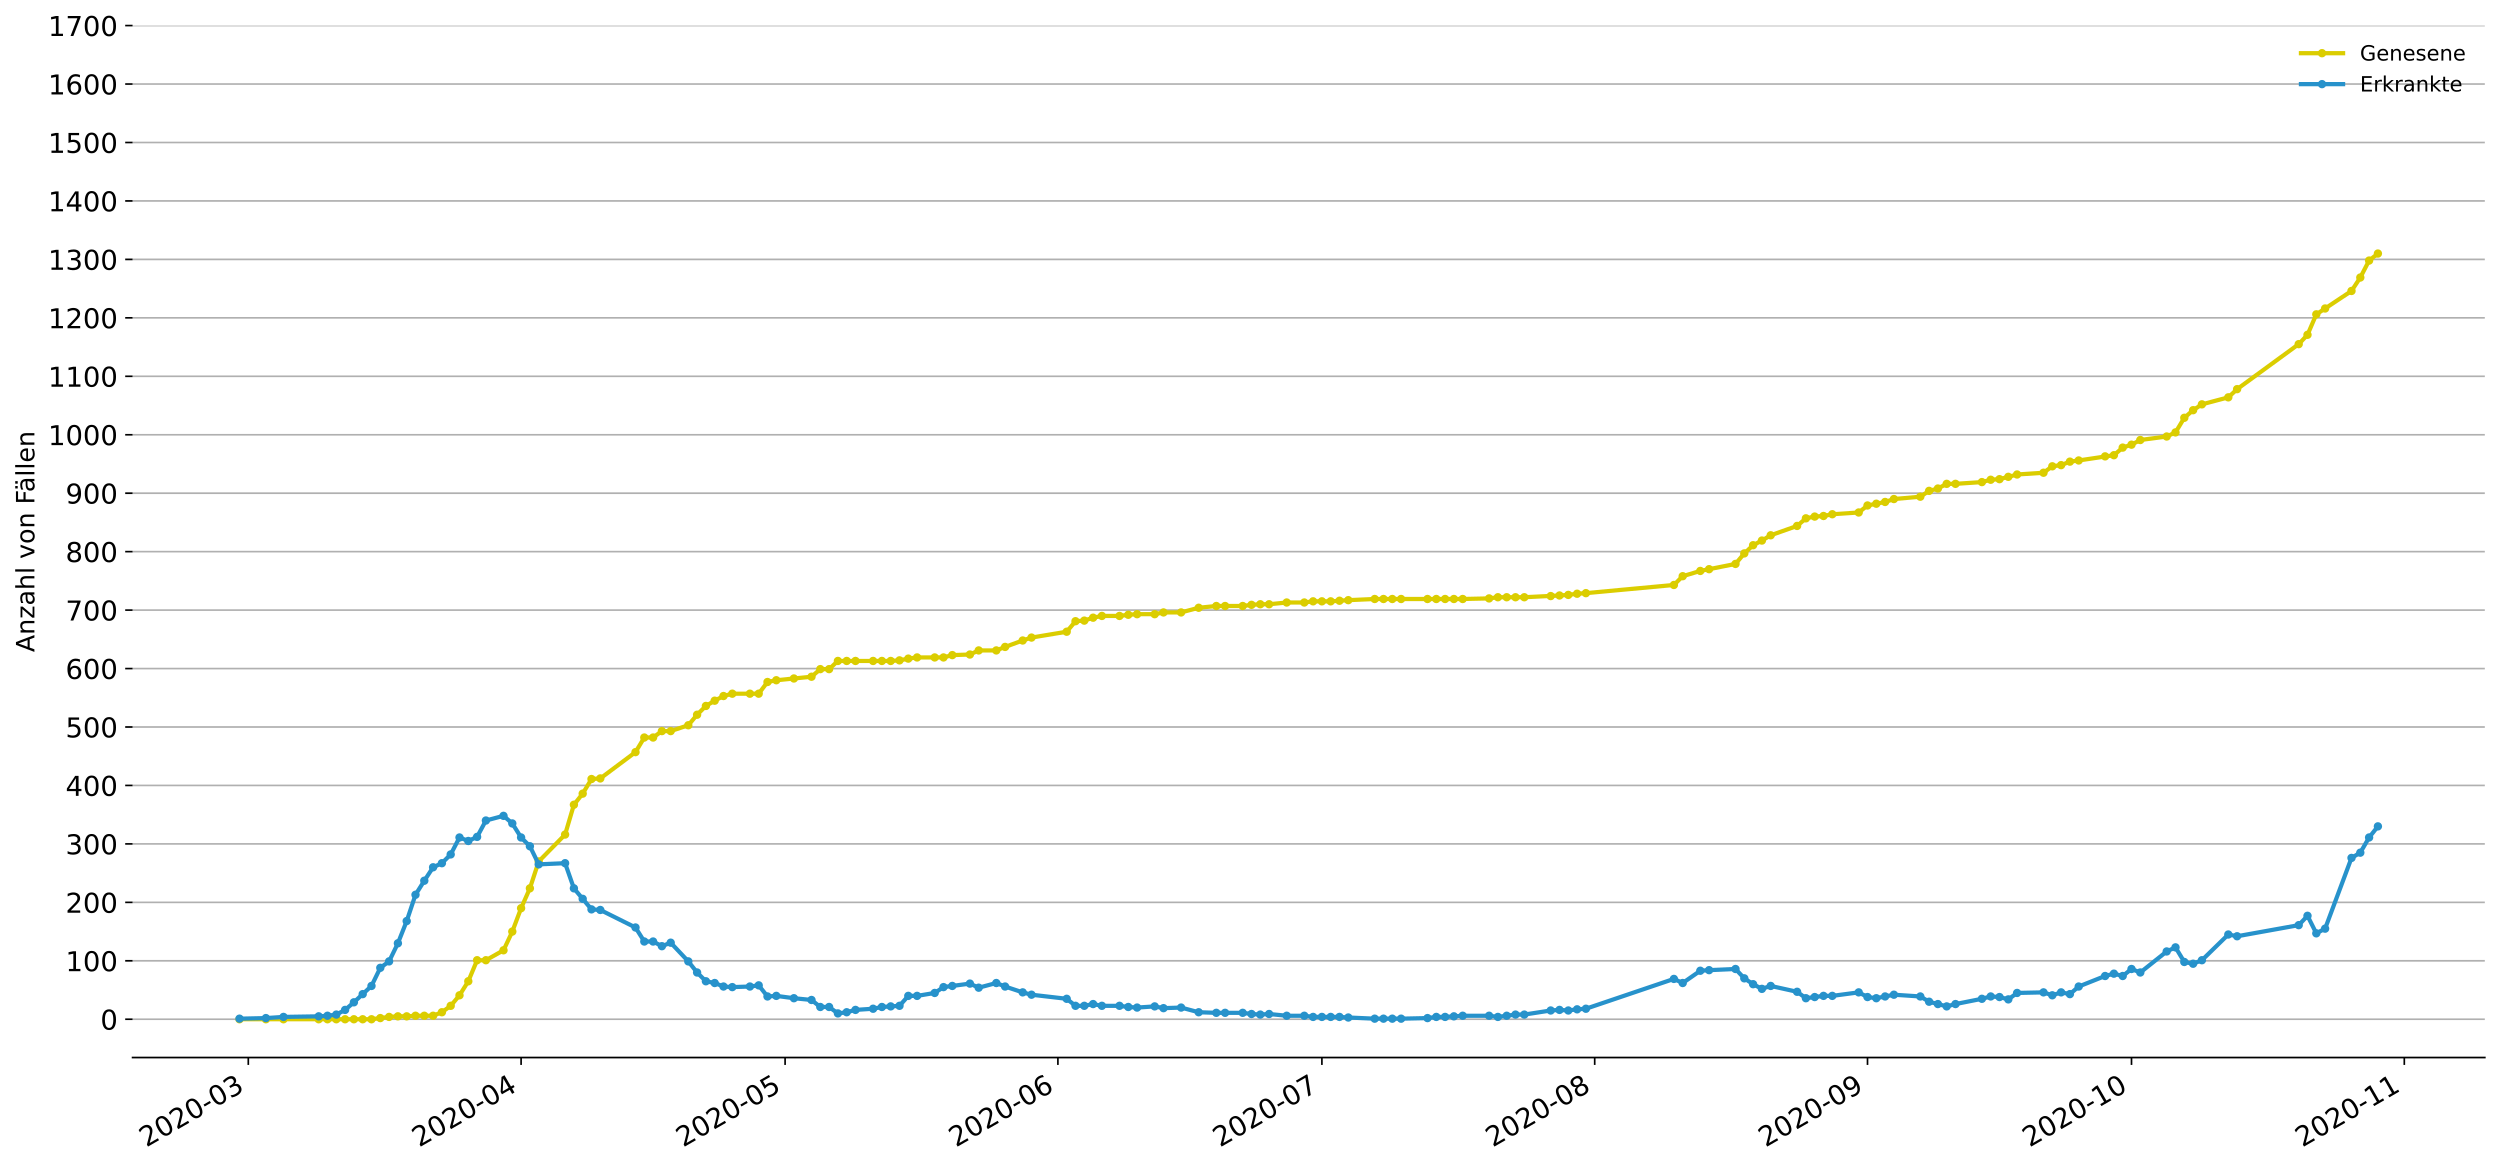 <?xml version="1.0" encoding="utf-8" standalone="no"?>
<!DOCTYPE svg PUBLIC "-//W3C//DTD SVG 1.1//EN"
  "http://www.w3.org/Graphics/SVG/1.1/DTD/svg11.dtd">
<!-- Created with matplotlib (https://matplotlib.org/) -->
<svg height="553.994pt" version="1.1" viewBox="0 0 1186.099 553.994" width="1186.099pt" xmlns="http://www.w3.org/2000/svg" xmlns:xlink="http://www.w3.org/1999/xlink">
 <defs>
  <style type="text/css">
*{stroke-linecap:butt;stroke-linejoin:round;}
  </style>
 </defs>
 <g id="figure_1">
  <g id="patch_1">
   <path d="M 0 553.994 
L 1186.099 553.994 
L 1186.099 0 
L 0 0 
z
" style="fill:#ffffff;"/>
  </g>
  <g id="axes_1">
   <g id="patch_2">
    <path d="M 62.899 501.739 
L 1178.899 501.739 
L 1178.899 12.139 
L 62.899 12.139 
z
" style="fill:#ffffff;"/>
   </g>
   <g id="matplotlib.axis_1">
    <g id="xtick_1">
     <g id="line2d_1">
      <defs>
       <path d="M 0 0 
L 0 3.5 
" id="m6b44a51e69" style="stroke:#000000;stroke-width:0.8;"/>
      </defs>
      <g>
       <use style="stroke:#000000;stroke-width:0.8;" x="117.801" xlink:href="#m6b44a51e69" y="501.739"/>
      </g>
     </g>
     <g id="text_1">
      <!-- 2020-03 -->
      <defs>
       <path d="M 19.188 8.297 
L 53.609 8.297 
L 53.609 0 
L 7.328 0 
L 7.328 8.297 
Q 12.938 14.109 22.625 23.891 
Q 32.328 33.688 34.812 36.531 
Q 39.547 41.844 41.422 45.531 
Q 43.312 49.219 43.312 52.781 
Q 43.312 58.594 39.234 62.25 
Q 35.156 65.922 28.609 65.922 
Q 23.969 65.922 18.812 64.312 
Q 13.672 62.703 7.812 59.422 
L 7.812 69.391 
Q 13.766 71.781 18.938 73 
Q 24.125 74.219 28.422 74.219 
Q 39.75 74.219 46.484 68.547 
Q 53.219 62.891 53.219 53.422 
Q 53.219 48.922 51.531 44.891 
Q 49.859 40.875 45.406 35.406 
Q 44.188 33.984 37.641 27.219 
Q 31.109 20.453 19.188 8.297 
z
" id="DejaVuSans-50"/>
       <path d="M 31.781 66.406 
Q 24.172 66.406 20.328 58.906 
Q 16.5 51.422 16.5 36.375 
Q 16.5 21.391 20.328 13.891 
Q 24.172 6.391 31.781 6.391 
Q 39.453 6.391 43.281 13.891 
Q 47.125 21.391 47.125 36.375 
Q 47.125 51.422 43.281 58.906 
Q 39.453 66.406 31.781 66.406 
z
M 31.781 74.219 
Q 44.047 74.219 50.516 64.516 
Q 56.984 54.828 56.984 36.375 
Q 56.984 17.969 50.516 8.266 
Q 44.047 -1.422 31.781 -1.422 
Q 19.531 -1.422 13.062 8.266 
Q 6.594 17.969 6.594 36.375 
Q 6.594 54.828 13.062 64.516 
Q 19.531 74.219 31.781 74.219 
z
" id="DejaVuSans-48"/>
       <path d="M 4.891 31.391 
L 31.203 31.391 
L 31.203 23.391 
L 4.891 23.391 
z
" id="DejaVuSans-45"/>
       <path d="M 40.578 39.312 
Q 47.656 37.797 51.625 33 
Q 55.609 28.219 55.609 21.188 
Q 55.609 10.406 48.188 4.484 
Q 40.766 -1.422 27.094 -1.422 
Q 22.516 -1.422 17.656 -0.516 
Q 12.797 0.391 7.625 2.203 
L 7.625 11.719 
Q 11.719 9.328 16.594 8.109 
Q 21.484 6.891 26.812 6.891 
Q 36.078 6.891 40.938 10.547 
Q 45.797 14.203 45.797 21.188 
Q 45.797 27.641 41.281 31.266 
Q 36.766 34.906 28.719 34.906 
L 20.219 34.906 
L 20.219 43.016 
L 29.109 43.016 
Q 36.375 43.016 40.234 45.922 
Q 44.094 48.828 44.094 54.297 
Q 44.094 59.906 40.109 62.906 
Q 36.141 65.922 28.719 65.922 
Q 24.656 65.922 20.016 65.031 
Q 15.375 64.156 9.812 62.312 
L 9.812 71.094 
Q 15.438 72.656 20.344 73.438 
Q 25.25 74.219 29.594 74.219 
Q 40.828 74.219 47.359 69.109 
Q 53.906 64.016 53.906 55.328 
Q 53.906 49.266 50.438 45.094 
Q 46.969 40.922 40.578 39.312 
z
" id="DejaVuSans-51"/>
      </defs>
      <g transform="translate(69.409 544.452)rotate(-30)scale(0.13 -0.13)">
       <use xlink:href="#DejaVuSans-50"/>
       <use x="63.623" xlink:href="#DejaVuSans-48"/>
       <use x="127.246" xlink:href="#DejaVuSans-50"/>
       <use x="190.869" xlink:href="#DejaVuSans-48"/>
       <use x="254.492" xlink:href="#DejaVuSans-45"/>
       <use x="290.576" xlink:href="#DejaVuSans-48"/>
       <use x="354.199" xlink:href="#DejaVuSans-51"/>
      </g>
     </g>
    </g>
    <g id="xtick_2">
     <g id="line2d_2">
      <g>
       <use style="stroke:#000000;stroke-width:0.8;" x="247.229" xlink:href="#m6b44a51e69" y="501.739"/>
      </g>
     </g>
     <g id="text_2">
      <!-- 2020-04 -->
      <defs>
       <path d="M 37.797 64.312 
L 12.891 25.391 
L 37.797 25.391 
z
M 35.203 72.906 
L 47.609 72.906 
L 47.609 25.391 
L 58.016 25.391 
L 58.016 17.188 
L 47.609 17.188 
L 47.609 0 
L 37.797 0 
L 37.797 17.188 
L 4.891 17.188 
L 4.891 26.703 
z
" id="DejaVuSans-52"/>
      </defs>
      <g transform="translate(198.836 544.452)rotate(-30)scale(0.13 -0.13)">
       <use xlink:href="#DejaVuSans-50"/>
       <use x="63.623" xlink:href="#DejaVuSans-48"/>
       <use x="127.246" xlink:href="#DejaVuSans-50"/>
       <use x="190.869" xlink:href="#DejaVuSans-48"/>
       <use x="254.492" xlink:href="#DejaVuSans-45"/>
       <use x="290.576" xlink:href="#DejaVuSans-48"/>
       <use x="354.199" xlink:href="#DejaVuSans-52"/>
      </g>
     </g>
    </g>
    <g id="xtick_3">
     <g id="line2d_3">
      <g>
       <use style="stroke:#000000;stroke-width:0.8;" x="372.481" xlink:href="#m6b44a51e69" y="501.739"/>
      </g>
     </g>
     <g id="text_3">
      <!-- 2020-05 -->
      <defs>
       <path d="M 10.797 72.906 
L 49.516 72.906 
L 49.516 64.594 
L 19.828 64.594 
L 19.828 46.734 
Q 21.969 47.469 24.109 47.828 
Q 26.266 48.188 28.422 48.188 
Q 40.625 48.188 47.75 41.5 
Q 54.891 34.812 54.891 23.391 
Q 54.891 11.625 47.562 5.094 
Q 40.234 -1.422 26.906 -1.422 
Q 22.312 -1.422 17.547 -0.641 
Q 12.797 0.141 7.719 1.703 
L 7.719 11.625 
Q 12.109 9.234 16.797 8.062 
Q 21.484 6.891 26.703 6.891 
Q 35.156 6.891 40.078 11.328 
Q 45.016 15.766 45.016 23.391 
Q 45.016 31 40.078 35.438 
Q 35.156 39.891 26.703 39.891 
Q 22.75 39.891 18.812 39.016 
Q 14.891 38.141 10.797 36.281 
z
" id="DejaVuSans-53"/>
      </defs>
      <g transform="translate(324.089 544.452)rotate(-30)scale(0.13 -0.13)">
       <use xlink:href="#DejaVuSans-50"/>
       <use x="63.623" xlink:href="#DejaVuSans-48"/>
       <use x="127.246" xlink:href="#DejaVuSans-50"/>
       <use x="190.869" xlink:href="#DejaVuSans-48"/>
       <use x="254.492" xlink:href="#DejaVuSans-45"/>
       <use x="290.576" xlink:href="#DejaVuSans-48"/>
       <use x="354.199" xlink:href="#DejaVuSans-53"/>
      </g>
     </g>
    </g>
    <g id="xtick_4">
     <g id="line2d_4">
      <g>
       <use style="stroke:#000000;stroke-width:0.8;" x="501.909" xlink:href="#m6b44a51e69" y="501.739"/>
      </g>
     </g>
     <g id="text_4">
      <!-- 2020-06 -->
      <defs>
       <path d="M 33.016 40.375 
Q 26.375 40.375 22.484 35.828 
Q 18.609 31.297 18.609 23.391 
Q 18.609 15.531 22.484 10.953 
Q 26.375 6.391 33.016 6.391 
Q 39.656 6.391 43.531 10.953 
Q 47.406 15.531 47.406 23.391 
Q 47.406 31.297 43.531 35.828 
Q 39.656 40.375 33.016 40.375 
z
M 52.594 71.297 
L 52.594 62.312 
Q 48.875 64.062 45.094 64.984 
Q 41.312 65.922 37.594 65.922 
Q 27.828 65.922 22.672 59.328 
Q 17.531 52.734 16.797 39.406 
Q 19.672 43.656 24.016 45.922 
Q 28.375 48.188 33.594 48.188 
Q 44.578 48.188 50.953 41.516 
Q 57.328 34.859 57.328 23.391 
Q 57.328 12.156 50.688 5.359 
Q 44.047 -1.422 33.016 -1.422 
Q 20.359 -1.422 13.672 8.266 
Q 6.984 17.969 6.984 36.375 
Q 6.984 53.656 15.188 63.938 
Q 23.391 74.219 37.203 74.219 
Q 40.922 74.219 44.703 73.484 
Q 48.484 72.75 52.594 71.297 
z
" id="DejaVuSans-54"/>
      </defs>
      <g transform="translate(453.517 544.452)rotate(-30)scale(0.13 -0.13)">
       <use xlink:href="#DejaVuSans-50"/>
       <use x="63.623" xlink:href="#DejaVuSans-48"/>
       <use x="127.246" xlink:href="#DejaVuSans-50"/>
       <use x="190.869" xlink:href="#DejaVuSans-48"/>
       <use x="254.492" xlink:href="#DejaVuSans-45"/>
       <use x="290.576" xlink:href="#DejaVuSans-48"/>
       <use x="354.199" xlink:href="#DejaVuSans-54"/>
      </g>
     </g>
    </g>
    <g id="xtick_5">
     <g id="line2d_5">
      <g>
       <use style="stroke:#000000;stroke-width:0.8;" x="627.161" xlink:href="#m6b44a51e69" y="501.739"/>
      </g>
     </g>
     <g id="text_5">
      <!-- 2020-07 -->
      <defs>
       <path d="M 8.203 72.906 
L 55.078 72.906 
L 55.078 68.703 
L 28.609 0 
L 18.312 0 
L 43.219 64.594 
L 8.203 64.594 
z
" id="DejaVuSans-55"/>
      </defs>
      <g transform="translate(578.769 544.452)rotate(-30)scale(0.13 -0.13)">
       <use xlink:href="#DejaVuSans-50"/>
       <use x="63.623" xlink:href="#DejaVuSans-48"/>
       <use x="127.246" xlink:href="#DejaVuSans-50"/>
       <use x="190.869" xlink:href="#DejaVuSans-48"/>
       <use x="254.492" xlink:href="#DejaVuSans-45"/>
       <use x="290.576" xlink:href="#DejaVuSans-48"/>
       <use x="354.199" xlink:href="#DejaVuSans-55"/>
      </g>
     </g>
    </g>
    <g id="xtick_6">
     <g id="line2d_6">
      <g>
       <use style="stroke:#000000;stroke-width:0.8;" x="756.589" xlink:href="#m6b44a51e69" y="501.739"/>
      </g>
     </g>
     <g id="text_6">
      <!-- 2020-08 -->
      <defs>
       <path d="M 31.781 34.625 
Q 24.75 34.625 20.719 30.859 
Q 16.703 27.094 16.703 20.516 
Q 16.703 13.922 20.719 10.156 
Q 24.75 6.391 31.781 6.391 
Q 38.812 6.391 42.859 10.172 
Q 46.922 13.969 46.922 20.516 
Q 46.922 27.094 42.891 30.859 
Q 38.875 34.625 31.781 34.625 
z
M 21.922 38.812 
Q 15.578 40.375 12.031 44.719 
Q 8.5 49.078 8.5 55.328 
Q 8.5 64.062 14.719 69.141 
Q 20.953 74.219 31.781 74.219 
Q 42.672 74.219 48.875 69.141 
Q 55.078 64.062 55.078 55.328 
Q 55.078 49.078 51.531 44.719 
Q 48 40.375 41.703 38.812 
Q 48.828 37.156 52.797 32.312 
Q 56.781 27.484 56.781 20.516 
Q 56.781 9.906 50.312 4.234 
Q 43.844 -1.422 31.781 -1.422 
Q 19.734 -1.422 13.25 4.234 
Q 6.781 9.906 6.781 20.516 
Q 6.781 27.484 10.781 32.312 
Q 14.797 37.156 21.922 38.812 
z
M 18.312 54.391 
Q 18.312 48.734 21.844 45.562 
Q 25.391 42.391 31.781 42.391 
Q 38.141 42.391 41.719 45.562 
Q 45.312 48.734 45.312 54.391 
Q 45.312 60.062 41.719 63.234 
Q 38.141 66.406 31.781 66.406 
Q 25.391 66.406 21.844 63.234 
Q 18.312 60.062 18.312 54.391 
z
" id="DejaVuSans-56"/>
      </defs>
      <g transform="translate(708.197 544.452)rotate(-30)scale(0.13 -0.13)">
       <use xlink:href="#DejaVuSans-50"/>
       <use x="63.623" xlink:href="#DejaVuSans-48"/>
       <use x="127.246" xlink:href="#DejaVuSans-50"/>
       <use x="190.869" xlink:href="#DejaVuSans-48"/>
       <use x="254.492" xlink:href="#DejaVuSans-45"/>
       <use x="290.576" xlink:href="#DejaVuSans-48"/>
       <use x="354.199" xlink:href="#DejaVuSans-56"/>
      </g>
     </g>
    </g>
    <g id="xtick_7">
     <g id="line2d_7">
      <g>
       <use style="stroke:#000000;stroke-width:0.8;" x="886.017" xlink:href="#m6b44a51e69" y="501.739"/>
      </g>
     </g>
     <g id="text_7">
      <!-- 2020-09 -->
      <defs>
       <path d="M 10.984 1.516 
L 10.984 10.5 
Q 14.703 8.734 18.5 7.812 
Q 22.312 6.891 25.984 6.891 
Q 35.75 6.891 40.891 13.453 
Q 46.047 20.016 46.781 33.406 
Q 43.953 29.203 39.594 26.953 
Q 35.25 24.703 29.984 24.703 
Q 19.047 24.703 12.672 31.312 
Q 6.297 37.938 6.297 49.422 
Q 6.297 60.641 12.938 67.422 
Q 19.578 74.219 30.609 74.219 
Q 43.266 74.219 49.922 64.516 
Q 56.594 54.828 56.594 36.375 
Q 56.594 19.141 48.406 8.859 
Q 40.234 -1.422 26.422 -1.422 
Q 22.703 -1.422 18.891 -0.688 
Q 15.094 0.047 10.984 1.516 
z
M 30.609 32.422 
Q 37.25 32.422 41.125 36.953 
Q 45.016 41.5 45.016 49.422 
Q 45.016 57.281 41.125 61.844 
Q 37.25 66.406 30.609 66.406 
Q 23.969 66.406 20.094 61.844 
Q 16.219 57.281 16.219 49.422 
Q 16.219 41.5 20.094 36.953 
Q 23.969 32.422 30.609 32.422 
z
" id="DejaVuSans-57"/>
      </defs>
      <g transform="translate(837.624 544.452)rotate(-30)scale(0.13 -0.13)">
       <use xlink:href="#DejaVuSans-50"/>
       <use x="63.623" xlink:href="#DejaVuSans-48"/>
       <use x="127.246" xlink:href="#DejaVuSans-50"/>
       <use x="190.869" xlink:href="#DejaVuSans-48"/>
       <use x="254.492" xlink:href="#DejaVuSans-45"/>
       <use x="290.576" xlink:href="#DejaVuSans-48"/>
       <use x="354.199" xlink:href="#DejaVuSans-57"/>
      </g>
     </g>
    </g>
    <g id="xtick_8">
     <g id="line2d_8">
      <g>
       <use style="stroke:#000000;stroke-width:0.8;" x="1011.269" xlink:href="#m6b44a51e69" y="501.739"/>
      </g>
     </g>
     <g id="text_8">
      <!-- 2020-10 -->
      <defs>
       <path d="M 12.406 8.297 
L 28.516 8.297 
L 28.516 63.922 
L 10.984 60.406 
L 10.984 69.391 
L 28.422 72.906 
L 38.281 72.906 
L 38.281 8.297 
L 54.391 8.297 
L 54.391 0 
L 12.406 0 
z
" id="DejaVuSans-49"/>
      </defs>
      <g transform="translate(962.877 544.452)rotate(-30)scale(0.13 -0.13)">
       <use xlink:href="#DejaVuSans-50"/>
       <use x="63.623" xlink:href="#DejaVuSans-48"/>
       <use x="127.246" xlink:href="#DejaVuSans-50"/>
       <use x="190.869" xlink:href="#DejaVuSans-48"/>
       <use x="254.492" xlink:href="#DejaVuSans-45"/>
       <use x="290.576" xlink:href="#DejaVuSans-49"/>
       <use x="354.199" xlink:href="#DejaVuSans-48"/>
      </g>
     </g>
    </g>
    <g id="xtick_9">
     <g id="line2d_9">
      <g>
       <use style="stroke:#000000;stroke-width:0.8;" x="1140.697" xlink:href="#m6b44a51e69" y="501.739"/>
      </g>
     </g>
     <g id="text_9">
      <!-- 2020-11 -->
      <g transform="translate(1092.304 544.452)rotate(-30)scale(0.13 -0.13)">
       <use xlink:href="#DejaVuSans-50"/>
       <use x="63.623" xlink:href="#DejaVuSans-48"/>
       <use x="127.246" xlink:href="#DejaVuSans-50"/>
       <use x="190.869" xlink:href="#DejaVuSans-48"/>
       <use x="254.492" xlink:href="#DejaVuSans-45"/>
       <use x="290.576" xlink:href="#DejaVuSans-49"/>
       <use x="354.199" xlink:href="#DejaVuSans-49"/>
      </g>
     </g>
    </g>
   </g>
   <g id="matplotlib.axis_2">
    <g id="ytick_1">
     <g id="line2d_10">
      <path clip-path="url(#p2e9b2ff686)" d="M 62.899 483.575 
L 1178.899 483.575 
" style="fill:none;stroke:#b0b0b0;stroke-linecap:square;stroke-width:0.8;"/>
     </g>
     <g id="line2d_11">
      <defs>
       <path d="M 0 0 
L -3.5 0 
" id="maa28293281" style="stroke:#000000;stroke-width:0.8;"/>
      </defs>
      <g>
       <use style="stroke:#000000;stroke-width:0.8;" x="62.899" xlink:href="#maa28293281" y="483.575"/>
      </g>
     </g>
     <g id="text_10">
      <!-- 0 -->
      <g transform="translate(47.627 488.514)scale(0.13 -0.13)">
       <use xlink:href="#DejaVuSans-48"/>
      </g>
     </g>
    </g>
    <g id="ytick_2">
     <g id="line2d_12">
      <path clip-path="url(#p2e9b2ff686)" d="M 62.899 455.843 
L 1178.899 455.843 
" style="fill:none;stroke:#b0b0b0;stroke-linecap:square;stroke-width:0.8;"/>
     </g>
     <g id="line2d_13">
      <g>
       <use style="stroke:#000000;stroke-width:0.8;" x="62.899" xlink:href="#maa28293281" y="455.843"/>
      </g>
     </g>
     <g id="text_11">
      <!-- 100 -->
      <g transform="translate(31.085 460.782)scale(0.13 -0.13)">
       <use xlink:href="#DejaVuSans-49"/>
       <use x="63.623" xlink:href="#DejaVuSans-48"/>
       <use x="127.246" xlink:href="#DejaVuSans-48"/>
      </g>
     </g>
    </g>
    <g id="ytick_3">
     <g id="line2d_14">
      <path clip-path="url(#p2e9b2ff686)" d="M 62.899 428.112 
L 1178.899 428.112 
" style="fill:none;stroke:#b0b0b0;stroke-linecap:square;stroke-width:0.8;"/>
     </g>
     <g id="line2d_15">
      <g>
       <use style="stroke:#000000;stroke-width:0.8;" x="62.899" xlink:href="#maa28293281" y="428.112"/>
      </g>
     </g>
     <g id="text_12">
      <!-- 200 -->
      <g transform="translate(31.085 433.051)scale(0.13 -0.13)">
       <use xlink:href="#DejaVuSans-50"/>
       <use x="63.623" xlink:href="#DejaVuSans-48"/>
       <use x="127.246" xlink:href="#DejaVuSans-48"/>
      </g>
     </g>
    </g>
    <g id="ytick_4">
     <g id="line2d_16">
      <path clip-path="url(#p2e9b2ff686)" d="M 62.899 400.38 
L 1178.899 400.38 
" style="fill:none;stroke:#b0b0b0;stroke-linecap:square;stroke-width:0.8;"/>
     </g>
     <g id="line2d_17">
      <g>
       <use style="stroke:#000000;stroke-width:0.8;" x="62.899" xlink:href="#maa28293281" y="400.38"/>
      </g>
     </g>
     <g id="text_13">
      <!-- 300 -->
      <g transform="translate(31.085 405.319)scale(0.13 -0.13)">
       <use xlink:href="#DejaVuSans-51"/>
       <use x="63.623" xlink:href="#DejaVuSans-48"/>
       <use x="127.246" xlink:href="#DejaVuSans-48"/>
      </g>
     </g>
    </g>
    <g id="ytick_5">
     <g id="line2d_18">
      <path clip-path="url(#p2e9b2ff686)" d="M 62.899 372.649 
L 1178.899 372.649 
" style="fill:none;stroke:#b0b0b0;stroke-linecap:square;stroke-width:0.8;"/>
     </g>
     <g id="line2d_19">
      <g>
       <use style="stroke:#000000;stroke-width:0.8;" x="62.899" xlink:href="#maa28293281" y="372.649"/>
      </g>
     </g>
     <g id="text_14">
      <!-- 400 -->
      <g transform="translate(31.085 377.588)scale(0.13 -0.13)">
       <use xlink:href="#DejaVuSans-52"/>
       <use x="63.623" xlink:href="#DejaVuSans-48"/>
       <use x="127.246" xlink:href="#DejaVuSans-48"/>
      </g>
     </g>
    </g>
    <g id="ytick_6">
     <g id="line2d_20">
      <path clip-path="url(#p2e9b2ff686)" d="M 62.899 344.917 
L 1178.899 344.917 
" style="fill:none;stroke:#b0b0b0;stroke-linecap:square;stroke-width:0.8;"/>
     </g>
     <g id="line2d_21">
      <g>
       <use style="stroke:#000000;stroke-width:0.8;" x="62.899" xlink:href="#maa28293281" y="344.917"/>
      </g>
     </g>
     <g id="text_15">
      <!-- 500 -->
      <g transform="translate(31.085 349.856)scale(0.13 -0.13)">
       <use xlink:href="#DejaVuSans-53"/>
       <use x="63.623" xlink:href="#DejaVuSans-48"/>
       <use x="127.246" xlink:href="#DejaVuSans-48"/>
      </g>
     </g>
    </g>
    <g id="ytick_7">
     <g id="line2d_22">
      <path clip-path="url(#p2e9b2ff686)" d="M 62.899 317.186 
L 1178.899 317.186 
" style="fill:none;stroke:#b0b0b0;stroke-linecap:square;stroke-width:0.8;"/>
     </g>
     <g id="line2d_23">
      <g>
       <use style="stroke:#000000;stroke-width:0.8;" x="62.899" xlink:href="#maa28293281" y="317.186"/>
      </g>
     </g>
     <g id="text_16">
      <!-- 600 -->
      <g transform="translate(31.085 322.125)scale(0.13 -0.13)">
       <use xlink:href="#DejaVuSans-54"/>
       <use x="63.623" xlink:href="#DejaVuSans-48"/>
       <use x="127.246" xlink:href="#DejaVuSans-48"/>
      </g>
     </g>
    </g>
    <g id="ytick_8">
     <g id="line2d_24">
      <path clip-path="url(#p2e9b2ff686)" d="M 62.899 289.454 
L 1178.899 289.454 
" style="fill:none;stroke:#b0b0b0;stroke-linecap:square;stroke-width:0.8;"/>
     </g>
     <g id="line2d_25">
      <g>
       <use style="stroke:#000000;stroke-width:0.8;" x="62.899" xlink:href="#maa28293281" y="289.454"/>
      </g>
     </g>
     <g id="text_17">
      <!-- 700 -->
      <g transform="translate(31.085 294.393)scale(0.13 -0.13)">
       <use xlink:href="#DejaVuSans-55"/>
       <use x="63.623" xlink:href="#DejaVuSans-48"/>
       <use x="127.246" xlink:href="#DejaVuSans-48"/>
      </g>
     </g>
    </g>
    <g id="ytick_9">
     <g id="line2d_26">
      <path clip-path="url(#p2e9b2ff686)" d="M 62.899 261.723 
L 1178.899 261.723 
" style="fill:none;stroke:#b0b0b0;stroke-linecap:square;stroke-width:0.8;"/>
     </g>
     <g id="line2d_27">
      <g>
       <use style="stroke:#000000;stroke-width:0.8;" x="62.899" xlink:href="#maa28293281" y="261.723"/>
      </g>
     </g>
     <g id="text_18">
      <!-- 800 -->
      <g transform="translate(31.085 266.662)scale(0.13 -0.13)">
       <use xlink:href="#DejaVuSans-56"/>
       <use x="63.623" xlink:href="#DejaVuSans-48"/>
       <use x="127.246" xlink:href="#DejaVuSans-48"/>
      </g>
     </g>
    </g>
    <g id="ytick_10">
     <g id="line2d_28">
      <path clip-path="url(#p2e9b2ff686)" d="M 62.899 233.991 
L 1178.899 233.991 
" style="fill:none;stroke:#b0b0b0;stroke-linecap:square;stroke-width:0.8;"/>
     </g>
     <g id="line2d_29">
      <g>
       <use style="stroke:#000000;stroke-width:0.8;" x="62.899" xlink:href="#maa28293281" y="233.991"/>
      </g>
     </g>
     <g id="text_19">
      <!-- 900 -->
      <g transform="translate(31.085 238.93)scale(0.13 -0.13)">
       <use xlink:href="#DejaVuSans-57"/>
       <use x="63.623" xlink:href="#DejaVuSans-48"/>
       <use x="127.246" xlink:href="#DejaVuSans-48"/>
      </g>
     </g>
    </g>
    <g id="ytick_11">
     <g id="line2d_30">
      <path clip-path="url(#p2e9b2ff686)" d="M 62.899 206.26 
L 1178.899 206.26 
" style="fill:none;stroke:#b0b0b0;stroke-linecap:square;stroke-width:0.8;"/>
     </g>
     <g id="line2d_31">
      <g>
       <use style="stroke:#000000;stroke-width:0.8;" x="62.899" xlink:href="#maa28293281" y="206.26"/>
      </g>
     </g>
     <g id="text_20">
      <!-- 1000 -->
      <g transform="translate(22.814 211.199)scale(0.13 -0.13)">
       <use xlink:href="#DejaVuSans-49"/>
       <use x="63.623" xlink:href="#DejaVuSans-48"/>
       <use x="127.246" xlink:href="#DejaVuSans-48"/>
       <use x="190.869" xlink:href="#DejaVuSans-48"/>
      </g>
     </g>
    </g>
    <g id="ytick_12">
     <g id="line2d_32">
      <path clip-path="url(#p2e9b2ff686)" d="M 62.899 178.528 
L 1178.899 178.528 
" style="fill:none;stroke:#b0b0b0;stroke-linecap:square;stroke-width:0.8;"/>
     </g>
     <g id="line2d_33">
      <g>
       <use style="stroke:#000000;stroke-width:0.8;" x="62.899" xlink:href="#maa28293281" y="178.528"/>
      </g>
     </g>
     <g id="text_21">
      <!-- 1100 -->
      <g transform="translate(22.814 183.467)scale(0.13 -0.13)">
       <use xlink:href="#DejaVuSans-49"/>
       <use x="63.623" xlink:href="#DejaVuSans-49"/>
       <use x="127.246" xlink:href="#DejaVuSans-48"/>
       <use x="190.869" xlink:href="#DejaVuSans-48"/>
      </g>
     </g>
    </g>
    <g id="ytick_13">
     <g id="line2d_34">
      <path clip-path="url(#p2e9b2ff686)" d="M 62.899 150.797 
L 1178.899 150.797 
" style="fill:none;stroke:#b0b0b0;stroke-linecap:square;stroke-width:0.8;"/>
     </g>
     <g id="line2d_35">
      <g>
       <use style="stroke:#000000;stroke-width:0.8;" x="62.899" xlink:href="#maa28293281" y="150.797"/>
      </g>
     </g>
     <g id="text_22">
      <!-- 1200 -->
      <g transform="translate(22.814 155.736)scale(0.13 -0.13)">
       <use xlink:href="#DejaVuSans-49"/>
       <use x="63.623" xlink:href="#DejaVuSans-50"/>
       <use x="127.246" xlink:href="#DejaVuSans-48"/>
       <use x="190.869" xlink:href="#DejaVuSans-48"/>
      </g>
     </g>
    </g>
    <g id="ytick_14">
     <g id="line2d_36">
      <path clip-path="url(#p2e9b2ff686)" d="M 62.899 123.065 
L 1178.899 123.065 
" style="fill:none;stroke:#b0b0b0;stroke-linecap:square;stroke-width:0.8;"/>
     </g>
     <g id="line2d_37">
      <g>
       <use style="stroke:#000000;stroke-width:0.8;" x="62.899" xlink:href="#maa28293281" y="123.065"/>
      </g>
     </g>
     <g id="text_23">
      <!-- 1300 -->
      <g transform="translate(22.814 128.004)scale(0.13 -0.13)">
       <use xlink:href="#DejaVuSans-49"/>
       <use x="63.623" xlink:href="#DejaVuSans-51"/>
       <use x="127.246" xlink:href="#DejaVuSans-48"/>
       <use x="190.869" xlink:href="#DejaVuSans-48"/>
      </g>
     </g>
    </g>
    <g id="ytick_15">
     <g id="line2d_38">
      <path clip-path="url(#p2e9b2ff686)" d="M 62.899 95.334 
L 1178.899 95.334 
" style="fill:none;stroke:#b0b0b0;stroke-linecap:square;stroke-width:0.8;"/>
     </g>
     <g id="line2d_39">
      <g>
       <use style="stroke:#000000;stroke-width:0.8;" x="62.899" xlink:href="#maa28293281" y="95.334"/>
      </g>
     </g>
     <g id="text_24">
      <!-- 1400 -->
      <g transform="translate(22.814 100.273)scale(0.13 -0.13)">
       <use xlink:href="#DejaVuSans-49"/>
       <use x="63.623" xlink:href="#DejaVuSans-52"/>
       <use x="127.246" xlink:href="#DejaVuSans-48"/>
       <use x="190.869" xlink:href="#DejaVuSans-48"/>
      </g>
     </g>
    </g>
    <g id="ytick_16">
     <g id="line2d_40">
      <path clip-path="url(#p2e9b2ff686)" d="M 62.899 67.602 
L 1178.899 67.602 
" style="fill:none;stroke:#b0b0b0;stroke-linecap:square;stroke-width:0.8;"/>
     </g>
     <g id="line2d_41">
      <g>
       <use style="stroke:#000000;stroke-width:0.8;" x="62.899" xlink:href="#maa28293281" y="67.602"/>
      </g>
     </g>
     <g id="text_25">
      <!-- 1500 -->
      <g transform="translate(22.814 72.541)scale(0.13 -0.13)">
       <use xlink:href="#DejaVuSans-49"/>
       <use x="63.623" xlink:href="#DejaVuSans-53"/>
       <use x="127.246" xlink:href="#DejaVuSans-48"/>
       <use x="190.869" xlink:href="#DejaVuSans-48"/>
      </g>
     </g>
    </g>
    <g id="ytick_17">
     <g id="line2d_42">
      <path clip-path="url(#p2e9b2ff686)" d="M 62.899 39.871 
L 1178.899 39.871 
" style="fill:none;stroke:#b0b0b0;stroke-linecap:square;stroke-width:0.8;"/>
     </g>
     <g id="line2d_43">
      <g>
       <use style="stroke:#000000;stroke-width:0.8;" x="62.899" xlink:href="#maa28293281" y="39.871"/>
      </g>
     </g>
     <g id="text_26">
      <!-- 1600 -->
      <g transform="translate(22.814 44.809)scale(0.13 -0.13)">
       <use xlink:href="#DejaVuSans-49"/>
       <use x="63.623" xlink:href="#DejaVuSans-54"/>
       <use x="127.246" xlink:href="#DejaVuSans-48"/>
       <use x="190.869" xlink:href="#DejaVuSans-48"/>
      </g>
     </g>
    </g>
    <g id="ytick_18">
     <g id="line2d_44">
      <path clip-path="url(#p2e9b2ff686)" d="M 62.899 12.139 
L 1178.899 12.139 
" style="fill:none;stroke:#b0b0b0;stroke-linecap:square;stroke-width:0.8;"/>
     </g>
     <g id="line2d_45">
      <g>
       <use style="stroke:#000000;stroke-width:0.8;" x="62.899" xlink:href="#maa28293281" y="12.139"/>
      </g>
     </g>
     <g id="text_27">
      <!-- 1700 -->
      <g transform="translate(22.814 17.078)scale(0.13 -0.13)">
       <use xlink:href="#DejaVuSans-49"/>
       <use x="63.623" xlink:href="#DejaVuSans-55"/>
       <use x="127.246" xlink:href="#DejaVuSans-48"/>
       <use x="190.869" xlink:href="#DejaVuSans-48"/>
      </g>
     </g>
    </g>
    <g id="text_28">
     <!-- Anzahl von Fällen -->
     <defs>
      <path d="M 34.188 63.188 
L 20.797 26.906 
L 47.609 26.906 
z
M 28.609 72.906 
L 39.797 72.906 
L 67.578 0 
L 57.328 0 
L 50.688 18.703 
L 17.828 18.703 
L 11.188 0 
L 0.781 0 
z
" id="DejaVuSans-65"/>
      <path d="M 54.891 33.016 
L 54.891 0 
L 45.906 0 
L 45.906 32.719 
Q 45.906 40.484 42.875 44.328 
Q 39.844 48.188 33.797 48.188 
Q 26.516 48.188 22.312 43.547 
Q 18.109 38.922 18.109 30.906 
L 18.109 0 
L 9.078 0 
L 9.078 54.688 
L 18.109 54.688 
L 18.109 46.188 
Q 21.344 51.125 25.703 53.562 
Q 30.078 56 35.797 56 
Q 45.219 56 50.047 50.172 
Q 54.891 44.344 54.891 33.016 
z
" id="DejaVuSans-110"/>
      <path d="M 5.516 54.688 
L 48.188 54.688 
L 48.188 46.484 
L 14.406 7.172 
L 48.188 7.172 
L 48.188 0 
L 4.297 0 
L 4.297 8.203 
L 38.094 47.516 
L 5.516 47.516 
z
" id="DejaVuSans-122"/>
      <path d="M 34.281 27.484 
Q 23.391 27.484 19.188 25 
Q 14.984 22.516 14.984 16.5 
Q 14.984 11.719 18.141 8.906 
Q 21.297 6.109 26.703 6.109 
Q 34.188 6.109 38.703 11.406 
Q 43.219 16.703 43.219 25.484 
L 43.219 27.484 
z
M 52.203 31.203 
L 52.203 0 
L 43.219 0 
L 43.219 8.297 
Q 40.141 3.328 35.547 0.953 
Q 30.953 -1.422 24.312 -1.422 
Q 15.922 -1.422 10.953 3.297 
Q 6 8.016 6 15.922 
Q 6 25.141 12.172 29.828 
Q 18.359 34.516 30.609 34.516 
L 43.219 34.516 
L 43.219 35.406 
Q 43.219 41.609 39.141 45 
Q 35.062 48.391 27.688 48.391 
Q 23 48.391 18.547 47.266 
Q 14.109 46.141 10.016 43.891 
L 10.016 52.203 
Q 14.938 54.109 19.578 55.047 
Q 24.219 56 28.609 56 
Q 40.484 56 46.344 49.844 
Q 52.203 43.703 52.203 31.203 
z
" id="DejaVuSans-97"/>
      <path d="M 54.891 33.016 
L 54.891 0 
L 45.906 0 
L 45.906 32.719 
Q 45.906 40.484 42.875 44.328 
Q 39.844 48.188 33.797 48.188 
Q 26.516 48.188 22.312 43.547 
Q 18.109 38.922 18.109 30.906 
L 18.109 0 
L 9.078 0 
L 9.078 75.984 
L 18.109 75.984 
L 18.109 46.188 
Q 21.344 51.125 25.703 53.562 
Q 30.078 56 35.797 56 
Q 45.219 56 50.047 50.172 
Q 54.891 44.344 54.891 33.016 
z
" id="DejaVuSans-104"/>
      <path d="M 9.422 75.984 
L 18.406 75.984 
L 18.406 0 
L 9.422 0 
z
" id="DejaVuSans-108"/>
      <path id="DejaVuSans-32"/>
      <path d="M 2.984 54.688 
L 12.5 54.688 
L 29.594 8.797 
L 46.688 54.688 
L 56.203 54.688 
L 35.688 0 
L 23.484 0 
z
" id="DejaVuSans-118"/>
      <path d="M 30.609 48.391 
Q 23.391 48.391 19.188 42.75 
Q 14.984 37.109 14.984 27.297 
Q 14.984 17.484 19.156 11.844 
Q 23.344 6.203 30.609 6.203 
Q 37.797 6.203 41.984 11.859 
Q 46.188 17.531 46.188 27.297 
Q 46.188 37.016 41.984 42.703 
Q 37.797 48.391 30.609 48.391 
z
M 30.609 56 
Q 42.328 56 49.016 48.375 
Q 55.719 40.766 55.719 27.297 
Q 55.719 13.875 49.016 6.219 
Q 42.328 -1.422 30.609 -1.422 
Q 18.844 -1.422 12.172 6.219 
Q 5.516 13.875 5.516 27.297 
Q 5.516 40.766 12.172 48.375 
Q 18.844 56 30.609 56 
z
" id="DejaVuSans-111"/>
      <path d="M 9.812 72.906 
L 51.703 72.906 
L 51.703 64.594 
L 19.672 64.594 
L 19.672 43.109 
L 48.578 43.109 
L 48.578 34.812 
L 19.672 34.812 
L 19.672 0 
L 9.812 0 
z
" id="DejaVuSans-70"/>
      <path d="M 34.281 27.484 
Q 23.391 27.484 19.188 25 
Q 14.984 22.516 14.984 16.5 
Q 14.984 11.719 18.141 8.906 
Q 21.297 6.109 26.703 6.109 
Q 34.188 6.109 38.703 11.406 
Q 43.219 16.703 43.219 25.484 
L 43.219 27.484 
z
M 52.203 31.203 
L 52.203 0 
L 43.219 0 
L 43.219 8.297 
Q 40.141 3.328 35.547 0.953 
Q 30.953 -1.422 24.312 -1.422 
Q 15.922 -1.422 10.953 3.297 
Q 6 8.016 6 15.922 
Q 6 25.141 12.172 29.828 
Q 18.359 34.516 30.609 34.516 
L 43.219 34.516 
L 43.219 35.406 
Q 43.219 41.609 39.141 45 
Q 35.062 48.391 27.688 48.391 
Q 23 48.391 18.547 47.266 
Q 14.109 46.141 10.016 43.891 
L 10.016 52.203 
Q 14.938 54.109 19.578 55.047 
Q 24.219 56 28.609 56 
Q 40.484 56 46.344 49.844 
Q 52.203 43.703 52.203 31.203 
z
M 33.594 75.781 
L 43.5 75.781 
L 43.5 65.922 
L 33.594 65.922 
z
M 14.5 75.781 
L 24.406 75.781 
L 24.406 65.922 
L 14.5 65.922 
z
" id="DejaVuSans-228"/>
      <path d="M 56.203 29.594 
L 56.203 25.203 
L 14.891 25.203 
Q 15.484 15.922 20.484 11.062 
Q 25.484 6.203 34.422 6.203 
Q 39.594 6.203 44.453 7.469 
Q 49.312 8.734 54.109 11.281 
L 54.109 2.781 
Q 49.266 0.734 44.188 -0.344 
Q 39.109 -1.422 33.891 -1.422 
Q 20.797 -1.422 13.156 6.188 
Q 5.516 13.812 5.516 26.812 
Q 5.516 40.234 12.766 48.109 
Q 20.016 56 32.328 56 
Q 43.359 56 49.781 48.891 
Q 56.203 41.797 56.203 29.594 
z
M 47.219 32.234 
Q 47.125 39.594 43.094 43.984 
Q 39.062 48.391 32.422 48.391 
Q 24.906 48.391 20.391 44.141 
Q 15.875 39.891 15.188 32.172 
z
" id="DejaVuSans-101"/>
     </defs>
     <g transform="translate(16.318 309.388)rotate(-90)scale(0.12 -0.12)">
      <use xlink:href="#DejaVuSans-65"/>
      <use x="68.408" xlink:href="#DejaVuSans-110"/>
      <use x="131.787" xlink:href="#DejaVuSans-122"/>
      <use x="184.277" xlink:href="#DejaVuSans-97"/>
      <use x="245.557" xlink:href="#DejaVuSans-104"/>
      <use x="308.936" xlink:href="#DejaVuSans-108"/>
      <use x="336.719" xlink:href="#DejaVuSans-32"/>
      <use x="368.506" xlink:href="#DejaVuSans-118"/>
      <use x="427.686" xlink:href="#DejaVuSans-111"/>
      <use x="488.867" xlink:href="#DejaVuSans-110"/>
      <use x="552.246" xlink:href="#DejaVuSans-32"/>
      <use x="584.033" xlink:href="#DejaVuSans-70"/>
      <use x="632.428" xlink:href="#DejaVuSans-228"/>
      <use x="693.707" xlink:href="#DejaVuSans-108"/>
      <use x="721.49" xlink:href="#DejaVuSans-108"/>
      <use x="749.273" xlink:href="#DejaVuSans-101"/>
      <use x="810.797" xlink:href="#DejaVuSans-110"/>
     </g>
    </g>
   </g>
   <g id="line2d_46">
    <path clip-path="url(#p2e9b2ff686)" d="M 113.626 483.575 
L 176.252 483.575 
L 184.602 482.466 
L 188.778 482.188 
L 192.953 482.188 
L 197.128 481.911 
L 205.478 481.911 
L 209.653 480.247 
L 213.828 477.197 
L 218.003 472.205 
L 222.178 465.549 
L 226.353 455.566 
L 230.528 455.566 
L 238.879 450.852 
L 243.054 441.978 
L 247.229 430.885 
L 251.404 421.456 
L 255.579 408.7 
L 268.104 395.943 
L 272.279 381.8 
L 276.454 376.531 
L 280.629 369.598 
L 284.804 369.321 
L 301.505 356.842 
L 305.68 349.909 
L 309.855 349.909 
L 314.03 346.858 
L 318.205 346.858 
L 326.555 344.085 
L 330.73 339.094 
L 334.905 334.934 
L 339.081 332.438 
L 343.256 330.22 
L 347.431 329.11 
L 359.956 329.11 
L 364.131 323.564 
L 368.306 322.732 
L 385.006 321.068 
L 389.182 317.463 
L 393.357 317.463 
L 397.532 313.581 
L 422.582 313.581 
L 426.757 313.303 
L 430.932 312.471 
L 435.108 311.917 
L 447.633 311.917 
L 451.808 310.807 
L 460.158 310.53 
L 464.333 308.589 
L 472.683 308.589 
L 476.858 306.925 
L 485.209 303.875 
L 489.384 302.488 
L 506.084 299.715 
L 510.259 294.723 
L 514.434 294.446 
L 518.609 293.059 
L 522.784 292.227 
L 531.134 292.227 
L 535.31 291.673 
L 539.485 291.395 
L 547.835 291.395 
L 552.01 290.563 
L 560.36 290.563 
L 568.71 288.345 
L 577.06 287.513 
L 589.586 287.513 
L 593.761 286.958 
L 597.936 286.681 
L 602.111 286.681 
L 610.461 285.849 
L 618.811 285.849 
L 622.986 285.294 
L 631.336 285.294 
L 639.687 284.74 
L 652.212 284.185 
L 693.963 284.185 
L 706.488 283.908 
L 710.663 283.353 
L 723.188 283.353 
L 739.889 282.521 
L 744.064 282.244 
L 748.239 281.689 
L 752.414 281.412 
L 794.165 277.53 
L 798.34 273.37 
L 806.69 270.874 
L 823.39 267.546 
L 827.565 262.555 
L 831.741 258.672 
L 835.916 256.454 
L 840.091 253.958 
L 852.616 249.521 
L 856.791 245.916 
L 860.966 245.084 
L 865.141 244.806 
L 869.316 243.974 
L 881.842 243.143 
L 886.017 239.815 
L 894.367 238.151 
L 898.542 236.764 
L 911.067 235.655 
L 915.242 232.882 
L 919.417 231.773 
L 923.592 229.554 
L 927.767 229.554 
L 940.293 228.722 
L 944.468 227.613 
L 948.643 227.336 
L 956.993 225.117 
L 969.518 224.285 
L 973.693 221.235 
L 977.868 220.68 
L 982.044 219.016 
L 986.219 218.461 
L 1002.919 215.966 
L 1007.094 212.361 
L 1011.269 210.974 
L 1015.444 208.755 
L 1027.969 207.092 
L 1032.145 205.15 
L 1036.32 198.217 
L 1040.495 194.612 
L 1044.67 191.839 
L 1057.195 188.511 
L 1061.37 184.629 
L 1090.596 163.276 
L 1094.771 158.839 
L 1098.946 149.133 
L 1115.646 138.04 
L 1119.821 131.662 
L 1123.996 123.62 
L 1128.171 120.292 
L 1128.171 120.292 
" style="fill:none;stroke:#dbcd00;stroke-linecap:square;stroke-width:2;"/>
    <defs>
     <path d="M 0 1.5 
C 0.398 1.5 0.779 1.342 1.061 1.061 
C 1.342 0.779 1.5 0.398 1.5 0 
C 1.5 -0.398 1.342 -0.779 1.061 -1.061 
C 0.779 -1.342 0.398 -1.5 0 -1.5 
C -0.398 -1.5 -0.779 -1.342 -1.061 -1.061 
C -1.342 -0.779 -1.5 -0.398 -1.5 0 
C -1.5 0.398 -1.342 0.779 -1.061 1.061 
C -0.779 1.342 -0.398 1.5 0 1.5 
z
" id="m24589c1f9b" style="stroke:#dbcd00;"/>
    </defs>
    <g clip-path="url(#p2e9b2ff686)">
     <use style="fill:#dbcd00;stroke:#dbcd00;" x="113.626" xlink:href="#m24589c1f9b" y="483.575"/>
     <use style="fill:#dbcd00;stroke:#dbcd00;" x="126.151" xlink:href="#m24589c1f9b" y="483.575"/>
     <use style="fill:#dbcd00;stroke:#dbcd00;" x="134.501" xlink:href="#m24589c1f9b" y="483.575"/>
     <use style="fill:#dbcd00;stroke:#dbcd00;" x="151.202" xlink:href="#m24589c1f9b" y="483.575"/>
     <use style="fill:#dbcd00;stroke:#dbcd00;" x="155.377" xlink:href="#m24589c1f9b" y="483.575"/>
     <use style="fill:#dbcd00;stroke:#dbcd00;" x="159.552" xlink:href="#m24589c1f9b" y="483.575"/>
     <use style="fill:#dbcd00;stroke:#dbcd00;" x="163.727" xlink:href="#m24589c1f9b" y="483.575"/>
     <use style="fill:#dbcd00;stroke:#dbcd00;" x="167.902" xlink:href="#m24589c1f9b" y="483.575"/>
     <use style="fill:#dbcd00;stroke:#dbcd00;" x="172.077" xlink:href="#m24589c1f9b" y="483.575"/>
     <use style="fill:#dbcd00;stroke:#dbcd00;" x="176.252" xlink:href="#m24589c1f9b" y="483.575"/>
     <use style="fill:#dbcd00;stroke:#dbcd00;" x="180.427" xlink:href="#m24589c1f9b" y="483.02"/>
     <use style="fill:#dbcd00;stroke:#dbcd00;" x="184.602" xlink:href="#m24589c1f9b" y="482.466"/>
     <use style="fill:#dbcd00;stroke:#dbcd00;" x="188.778" xlink:href="#m24589c1f9b" y="482.188"/>
     <use style="fill:#dbcd00;stroke:#dbcd00;" x="192.953" xlink:href="#m24589c1f9b" y="482.188"/>
     <use style="fill:#dbcd00;stroke:#dbcd00;" x="197.128" xlink:href="#m24589c1f9b" y="481.911"/>
     <use style="fill:#dbcd00;stroke:#dbcd00;" x="201.303" xlink:href="#m24589c1f9b" y="481.911"/>
     <use style="fill:#dbcd00;stroke:#dbcd00;" x="205.478" xlink:href="#m24589c1f9b" y="481.911"/>
     <use style="fill:#dbcd00;stroke:#dbcd00;" x="209.653" xlink:href="#m24589c1f9b" y="480.247"/>
     <use style="fill:#dbcd00;stroke:#dbcd00;" x="213.828" xlink:href="#m24589c1f9b" y="477.197"/>
     <use style="fill:#dbcd00;stroke:#dbcd00;" x="218.003" xlink:href="#m24589c1f9b" y="472.205"/>
     <use style="fill:#dbcd00;stroke:#dbcd00;" x="222.178" xlink:href="#m24589c1f9b" y="465.549"/>
     <use style="fill:#dbcd00;stroke:#dbcd00;" x="226.353" xlink:href="#m24589c1f9b" y="455.566"/>
     <use style="fill:#dbcd00;stroke:#dbcd00;" x="230.528" xlink:href="#m24589c1f9b" y="455.566"/>
     <use style="fill:#dbcd00;stroke:#dbcd00;" x="238.879" xlink:href="#m24589c1f9b" y="450.852"/>
     <use style="fill:#dbcd00;stroke:#dbcd00;" x="243.054" xlink:href="#m24589c1f9b" y="441.978"/>
     <use style="fill:#dbcd00;stroke:#dbcd00;" x="247.229" xlink:href="#m24589c1f9b" y="430.885"/>
     <use style="fill:#dbcd00;stroke:#dbcd00;" x="251.404" xlink:href="#m24589c1f9b" y="421.456"/>
     <use style="fill:#dbcd00;stroke:#dbcd00;" x="255.579" xlink:href="#m24589c1f9b" y="408.7"/>
     <use style="fill:#dbcd00;stroke:#dbcd00;" x="268.104" xlink:href="#m24589c1f9b" y="395.943"/>
     <use style="fill:#dbcd00;stroke:#dbcd00;" x="272.279" xlink:href="#m24589c1f9b" y="381.8"/>
     <use style="fill:#dbcd00;stroke:#dbcd00;" x="276.454" xlink:href="#m24589c1f9b" y="376.531"/>
     <use style="fill:#dbcd00;stroke:#dbcd00;" x="280.629" xlink:href="#m24589c1f9b" y="369.598"/>
     <use style="fill:#dbcd00;stroke:#dbcd00;" x="284.804" xlink:href="#m24589c1f9b" y="369.321"/>
     <use style="fill:#dbcd00;stroke:#dbcd00;" x="301.505" xlink:href="#m24589c1f9b" y="356.842"/>
     <use style="fill:#dbcd00;stroke:#dbcd00;" x="305.68" xlink:href="#m24589c1f9b" y="349.909"/>
     <use style="fill:#dbcd00;stroke:#dbcd00;" x="309.855" xlink:href="#m24589c1f9b" y="349.909"/>
     <use style="fill:#dbcd00;stroke:#dbcd00;" x="314.03" xlink:href="#m24589c1f9b" y="346.858"/>
     <use style="fill:#dbcd00;stroke:#dbcd00;" x="318.205" xlink:href="#m24589c1f9b" y="346.858"/>
     <use style="fill:#dbcd00;stroke:#dbcd00;" x="326.555" xlink:href="#m24589c1f9b" y="344.085"/>
     <use style="fill:#dbcd00;stroke:#dbcd00;" x="330.73" xlink:href="#m24589c1f9b" y="339.094"/>
     <use style="fill:#dbcd00;stroke:#dbcd00;" x="334.905" xlink:href="#m24589c1f9b" y="334.934"/>
     <use style="fill:#dbcd00;stroke:#dbcd00;" x="339.081" xlink:href="#m24589c1f9b" y="332.438"/>
     <use style="fill:#dbcd00;stroke:#dbcd00;" x="343.256" xlink:href="#m24589c1f9b" y="330.22"/>
     <use style="fill:#dbcd00;stroke:#dbcd00;" x="347.431" xlink:href="#m24589c1f9b" y="329.11"/>
     <use style="fill:#dbcd00;stroke:#dbcd00;" x="355.781" xlink:href="#m24589c1f9b" y="329.11"/>
     <use style="fill:#dbcd00;stroke:#dbcd00;" x="359.956" xlink:href="#m24589c1f9b" y="329.11"/>
     <use style="fill:#dbcd00;stroke:#dbcd00;" x="364.131" xlink:href="#m24589c1f9b" y="323.564"/>
     <use style="fill:#dbcd00;stroke:#dbcd00;" x="368.306" xlink:href="#m24589c1f9b" y="322.732"/>
     <use style="fill:#dbcd00;stroke:#dbcd00;" x="376.656" xlink:href="#m24589c1f9b" y="321.9"/>
     <use style="fill:#dbcd00;stroke:#dbcd00;" x="385.006" xlink:href="#m24589c1f9b" y="321.068"/>
     <use style="fill:#dbcd00;stroke:#dbcd00;" x="389.182" xlink:href="#m24589c1f9b" y="317.463"/>
     <use style="fill:#dbcd00;stroke:#dbcd00;" x="393.357" xlink:href="#m24589c1f9b" y="317.463"/>
     <use style="fill:#dbcd00;stroke:#dbcd00;" x="397.532" xlink:href="#m24589c1f9b" y="313.581"/>
     <use style="fill:#dbcd00;stroke:#dbcd00;" x="401.707" xlink:href="#m24589c1f9b" y="313.581"/>
     <use style="fill:#dbcd00;stroke:#dbcd00;" x="405.882" xlink:href="#m24589c1f9b" y="313.581"/>
     <use style="fill:#dbcd00;stroke:#dbcd00;" x="414.232" xlink:href="#m24589c1f9b" y="313.581"/>
     <use style="fill:#dbcd00;stroke:#dbcd00;" x="418.407" xlink:href="#m24589c1f9b" y="313.581"/>
     <use style="fill:#dbcd00;stroke:#dbcd00;" x="422.582" xlink:href="#m24589c1f9b" y="313.581"/>
     <use style="fill:#dbcd00;stroke:#dbcd00;" x="426.757" xlink:href="#m24589c1f9b" y="313.303"/>
     <use style="fill:#dbcd00;stroke:#dbcd00;" x="430.932" xlink:href="#m24589c1f9b" y="312.471"/>
     <use style="fill:#dbcd00;stroke:#dbcd00;" x="435.108" xlink:href="#m24589c1f9b" y="311.917"/>
     <use style="fill:#dbcd00;stroke:#dbcd00;" x="443.458" xlink:href="#m24589c1f9b" y="311.917"/>
     <use style="fill:#dbcd00;stroke:#dbcd00;" x="447.633" xlink:href="#m24589c1f9b" y="311.917"/>
     <use style="fill:#dbcd00;stroke:#dbcd00;" x="451.808" xlink:href="#m24589c1f9b" y="310.807"/>
     <use style="fill:#dbcd00;stroke:#dbcd00;" x="460.158" xlink:href="#m24589c1f9b" y="310.53"/>
     <use style="fill:#dbcd00;stroke:#dbcd00;" x="464.333" xlink:href="#m24589c1f9b" y="308.589"/>
     <use style="fill:#dbcd00;stroke:#dbcd00;" x="472.683" xlink:href="#m24589c1f9b" y="308.589"/>
     <use style="fill:#dbcd00;stroke:#dbcd00;" x="476.858" xlink:href="#m24589c1f9b" y="306.925"/>
     <use style="fill:#dbcd00;stroke:#dbcd00;" x="485.209" xlink:href="#m24589c1f9b" y="303.875"/>
     <use style="fill:#dbcd00;stroke:#dbcd00;" x="489.384" xlink:href="#m24589c1f9b" y="302.488"/>
     <use style="fill:#dbcd00;stroke:#dbcd00;" x="506.084" xlink:href="#m24589c1f9b" y="299.715"/>
     <use style="fill:#dbcd00;stroke:#dbcd00;" x="510.259" xlink:href="#m24589c1f9b" y="294.723"/>
     <use style="fill:#dbcd00;stroke:#dbcd00;" x="514.434" xlink:href="#m24589c1f9b" y="294.446"/>
     <use style="fill:#dbcd00;stroke:#dbcd00;" x="518.609" xlink:href="#m24589c1f9b" y="293.059"/>
     <use style="fill:#dbcd00;stroke:#dbcd00;" x="522.784" xlink:href="#m24589c1f9b" y="292.227"/>
     <use style="fill:#dbcd00;stroke:#dbcd00;" x="531.134" xlink:href="#m24589c1f9b" y="292.227"/>
     <use style="fill:#dbcd00;stroke:#dbcd00;" x="535.31" xlink:href="#m24589c1f9b" y="291.673"/>
     <use style="fill:#dbcd00;stroke:#dbcd00;" x="539.485" xlink:href="#m24589c1f9b" y="291.395"/>
     <use style="fill:#dbcd00;stroke:#dbcd00;" x="547.835" xlink:href="#m24589c1f9b" y="291.395"/>
     <use style="fill:#dbcd00;stroke:#dbcd00;" x="552.01" xlink:href="#m24589c1f9b" y="290.563"/>
     <use style="fill:#dbcd00;stroke:#dbcd00;" x="560.36" xlink:href="#m24589c1f9b" y="290.563"/>
     <use style="fill:#dbcd00;stroke:#dbcd00;" x="568.71" xlink:href="#m24589c1f9b" y="288.345"/>
     <use style="fill:#dbcd00;stroke:#dbcd00;" x="577.06" xlink:href="#m24589c1f9b" y="287.513"/>
     <use style="fill:#dbcd00;stroke:#dbcd00;" x="581.235" xlink:href="#m24589c1f9b" y="287.513"/>
     <use style="fill:#dbcd00;stroke:#dbcd00;" x="589.586" xlink:href="#m24589c1f9b" y="287.513"/>
     <use style="fill:#dbcd00;stroke:#dbcd00;" x="593.761" xlink:href="#m24589c1f9b" y="286.958"/>
     <use style="fill:#dbcd00;stroke:#dbcd00;" x="597.936" xlink:href="#m24589c1f9b" y="286.681"/>
     <use style="fill:#dbcd00;stroke:#dbcd00;" x="602.111" xlink:href="#m24589c1f9b" y="286.681"/>
     <use style="fill:#dbcd00;stroke:#dbcd00;" x="610.461" xlink:href="#m24589c1f9b" y="285.849"/>
     <use style="fill:#dbcd00;stroke:#dbcd00;" x="618.811" xlink:href="#m24589c1f9b" y="285.849"/>
     <use style="fill:#dbcd00;stroke:#dbcd00;" x="622.986" xlink:href="#m24589c1f9b" y="285.294"/>
     <use style="fill:#dbcd00;stroke:#dbcd00;" x="627.161" xlink:href="#m24589c1f9b" y="285.294"/>
     <use style="fill:#dbcd00;stroke:#dbcd00;" x="631.336" xlink:href="#m24589c1f9b" y="285.294"/>
     <use style="fill:#dbcd00;stroke:#dbcd00;" x="635.512" xlink:href="#m24589c1f9b" y="285.017"/>
     <use style="fill:#dbcd00;stroke:#dbcd00;" x="639.687" xlink:href="#m24589c1f9b" y="284.74"/>
     <use style="fill:#dbcd00;stroke:#dbcd00;" x="652.212" xlink:href="#m24589c1f9b" y="284.185"/>
     <use style="fill:#dbcd00;stroke:#dbcd00;" x="656.387" xlink:href="#m24589c1f9b" y="284.185"/>
     <use style="fill:#dbcd00;stroke:#dbcd00;" x="660.562" xlink:href="#m24589c1f9b" y="284.185"/>
     <use style="fill:#dbcd00;stroke:#dbcd00;" x="664.737" xlink:href="#m24589c1f9b" y="284.185"/>
     <use style="fill:#dbcd00;stroke:#dbcd00;" x="677.262" xlink:href="#m24589c1f9b" y="284.185"/>
     <use style="fill:#dbcd00;stroke:#dbcd00;" x="681.437" xlink:href="#m24589c1f9b" y="284.185"/>
     <use style="fill:#dbcd00;stroke:#dbcd00;" x="685.613" xlink:href="#m24589c1f9b" y="284.185"/>
     <use style="fill:#dbcd00;stroke:#dbcd00;" x="689.788" xlink:href="#m24589c1f9b" y="284.185"/>
     <use style="fill:#dbcd00;stroke:#dbcd00;" x="693.963" xlink:href="#m24589c1f9b" y="284.185"/>
     <use style="fill:#dbcd00;stroke:#dbcd00;" x="706.488" xlink:href="#m24589c1f9b" y="283.908"/>
     <use style="fill:#dbcd00;stroke:#dbcd00;" x="710.663" xlink:href="#m24589c1f9b" y="283.353"/>
     <use style="fill:#dbcd00;stroke:#dbcd00;" x="714.838" xlink:href="#m24589c1f9b" y="283.353"/>
     <use style="fill:#dbcd00;stroke:#dbcd00;" x="719.013" xlink:href="#m24589c1f9b" y="283.353"/>
     <use style="fill:#dbcd00;stroke:#dbcd00;" x="723.188" xlink:href="#m24589c1f9b" y="283.353"/>
     <use style="fill:#dbcd00;stroke:#dbcd00;" x="735.714" xlink:href="#m24589c1f9b" y="282.799"/>
     <use style="fill:#dbcd00;stroke:#dbcd00;" x="739.889" xlink:href="#m24589c1f9b" y="282.521"/>
     <use style="fill:#dbcd00;stroke:#dbcd00;" x="744.064" xlink:href="#m24589c1f9b" y="282.244"/>
     <use style="fill:#dbcd00;stroke:#dbcd00;" x="748.239" xlink:href="#m24589c1f9b" y="281.689"/>
     <use style="fill:#dbcd00;stroke:#dbcd00;" x="752.414" xlink:href="#m24589c1f9b" y="281.412"/>
     <use style="fill:#dbcd00;stroke:#dbcd00;" x="794.165" xlink:href="#m24589c1f9b" y="277.53"/>
     <use style="fill:#dbcd00;stroke:#dbcd00;" x="798.34" xlink:href="#m24589c1f9b" y="273.37"/>
     <use style="fill:#dbcd00;stroke:#dbcd00;" x="806.69" xlink:href="#m24589c1f9b" y="270.874"/>
     <use style="fill:#dbcd00;stroke:#dbcd00;" x="810.865" xlink:href="#m24589c1f9b" y="270.042"/>
     <use style="fill:#dbcd00;stroke:#dbcd00;" x="823.39" xlink:href="#m24589c1f9b" y="267.546"/>
     <use style="fill:#dbcd00;stroke:#dbcd00;" x="827.565" xlink:href="#m24589c1f9b" y="262.555"/>
     <use style="fill:#dbcd00;stroke:#dbcd00;" x="831.741" xlink:href="#m24589c1f9b" y="258.672"/>
     <use style="fill:#dbcd00;stroke:#dbcd00;" x="835.916" xlink:href="#m24589c1f9b" y="256.454"/>
     <use style="fill:#dbcd00;stroke:#dbcd00;" x="840.091" xlink:href="#m24589c1f9b" y="253.958"/>
     <use style="fill:#dbcd00;stroke:#dbcd00;" x="852.616" xlink:href="#m24589c1f9b" y="249.521"/>
     <use style="fill:#dbcd00;stroke:#dbcd00;" x="856.791" xlink:href="#m24589c1f9b" y="245.916"/>
     <use style="fill:#dbcd00;stroke:#dbcd00;" x="860.966" xlink:href="#m24589c1f9b" y="245.084"/>
     <use style="fill:#dbcd00;stroke:#dbcd00;" x="865.141" xlink:href="#m24589c1f9b" y="244.806"/>
     <use style="fill:#dbcd00;stroke:#dbcd00;" x="869.316" xlink:href="#m24589c1f9b" y="243.974"/>
     <use style="fill:#dbcd00;stroke:#dbcd00;" x="881.842" xlink:href="#m24589c1f9b" y="243.143"/>
     <use style="fill:#dbcd00;stroke:#dbcd00;" x="886.017" xlink:href="#m24589c1f9b" y="239.815"/>
     <use style="fill:#dbcd00;stroke:#dbcd00;" x="890.192" xlink:href="#m24589c1f9b" y="238.983"/>
     <use style="fill:#dbcd00;stroke:#dbcd00;" x="894.367" xlink:href="#m24589c1f9b" y="238.151"/>
     <use style="fill:#dbcd00;stroke:#dbcd00;" x="898.542" xlink:href="#m24589c1f9b" y="236.764"/>
     <use style="fill:#dbcd00;stroke:#dbcd00;" x="911.067" xlink:href="#m24589c1f9b" y="235.655"/>
     <use style="fill:#dbcd00;stroke:#dbcd00;" x="915.242" xlink:href="#m24589c1f9b" y="232.882"/>
     <use style="fill:#dbcd00;stroke:#dbcd00;" x="919.417" xlink:href="#m24589c1f9b" y="231.773"/>
     <use style="fill:#dbcd00;stroke:#dbcd00;" x="923.592" xlink:href="#m24589c1f9b" y="229.554"/>
     <use style="fill:#dbcd00;stroke:#dbcd00;" x="927.767" xlink:href="#m24589c1f9b" y="229.554"/>
     <use style="fill:#dbcd00;stroke:#dbcd00;" x="940.293" xlink:href="#m24589c1f9b" y="228.722"/>
     <use style="fill:#dbcd00;stroke:#dbcd00;" x="944.468" xlink:href="#m24589c1f9b" y="227.613"/>
     <use style="fill:#dbcd00;stroke:#dbcd00;" x="948.643" xlink:href="#m24589c1f9b" y="227.336"/>
     <use style="fill:#dbcd00;stroke:#dbcd00;" x="952.818" xlink:href="#m24589c1f9b" y="226.226"/>
     <use style="fill:#dbcd00;stroke:#dbcd00;" x="956.993" xlink:href="#m24589c1f9b" y="225.117"/>
     <use style="fill:#dbcd00;stroke:#dbcd00;" x="969.518" xlink:href="#m24589c1f9b" y="224.285"/>
     <use style="fill:#dbcd00;stroke:#dbcd00;" x="973.693" xlink:href="#m24589c1f9b" y="221.235"/>
     <use style="fill:#dbcd00;stroke:#dbcd00;" x="977.868" xlink:href="#m24589c1f9b" y="220.68"/>
     <use style="fill:#dbcd00;stroke:#dbcd00;" x="982.044" xlink:href="#m24589c1f9b" y="219.016"/>
     <use style="fill:#dbcd00;stroke:#dbcd00;" x="986.219" xlink:href="#m24589c1f9b" y="218.461"/>
     <use style="fill:#dbcd00;stroke:#dbcd00;" x="998.744" xlink:href="#m24589c1f9b" y="216.52"/>
     <use style="fill:#dbcd00;stroke:#dbcd00;" x="1002.919" xlink:href="#m24589c1f9b" y="215.966"/>
     <use style="fill:#dbcd00;stroke:#dbcd00;" x="1007.094" xlink:href="#m24589c1f9b" y="212.361"/>
     <use style="fill:#dbcd00;stroke:#dbcd00;" x="1011.269" xlink:href="#m24589c1f9b" y="210.974"/>
     <use style="fill:#dbcd00;stroke:#dbcd00;" x="1015.444" xlink:href="#m24589c1f9b" y="208.755"/>
     <use style="fill:#dbcd00;stroke:#dbcd00;" x="1027.969" xlink:href="#m24589c1f9b" y="207.092"/>
     <use style="fill:#dbcd00;stroke:#dbcd00;" x="1032.145" xlink:href="#m24589c1f9b" y="205.15"/>
     <use style="fill:#dbcd00;stroke:#dbcd00;" x="1036.32" xlink:href="#m24589c1f9b" y="198.217"/>
     <use style="fill:#dbcd00;stroke:#dbcd00;" x="1040.495" xlink:href="#m24589c1f9b" y="194.612"/>
     <use style="fill:#dbcd00;stroke:#dbcd00;" x="1044.67" xlink:href="#m24589c1f9b" y="191.839"/>
     <use style="fill:#dbcd00;stroke:#dbcd00;" x="1057.195" xlink:href="#m24589c1f9b" y="188.511"/>
     <use style="fill:#dbcd00;stroke:#dbcd00;" x="1061.37" xlink:href="#m24589c1f9b" y="184.629"/>
     <use style="fill:#dbcd00;stroke:#dbcd00;" x="1090.596" xlink:href="#m24589c1f9b" y="163.276"/>
     <use style="fill:#dbcd00;stroke:#dbcd00;" x="1094.771" xlink:href="#m24589c1f9b" y="158.839"/>
     <use style="fill:#dbcd00;stroke:#dbcd00;" x="1098.946" xlink:href="#m24589c1f9b" y="149.133"/>
     <use style="fill:#dbcd00;stroke:#dbcd00;" x="1103.121" xlink:href="#m24589c1f9b" y="146.36"/>
     <use style="fill:#dbcd00;stroke:#dbcd00;" x="1115.646" xlink:href="#m24589c1f9b" y="138.04"/>
     <use style="fill:#dbcd00;stroke:#dbcd00;" x="1119.821" xlink:href="#m24589c1f9b" y="131.662"/>
     <use style="fill:#dbcd00;stroke:#dbcd00;" x="1123.996" xlink:href="#m24589c1f9b" y="123.62"/>
     <use style="fill:#dbcd00;stroke:#dbcd00;" x="1128.171" xlink:href="#m24589c1f9b" y="120.292"/>
    </g>
   </g>
   <g id="line2d_47">
    <path clip-path="url(#p2e9b2ff686)" d="M 113.626 483.298 
L 126.151 483.02 
L 134.501 482.466 
L 151.202 482.188 
L 155.377 481.911 
L 159.552 481.356 
L 163.727 479.138 
L 167.902 475.533 
L 176.252 467.768 
L 180.427 459.171 
L 184.602 456.121 
L 188.778 447.524 
L 192.953 436.986 
L 197.128 424.507 
L 201.303 417.851 
L 205.478 411.473 
L 209.653 409.532 
L 213.828 405.372 
L 218.003 397.33 
L 222.178 398.994 
L 226.353 397.052 
L 230.528 389.288 
L 238.879 387.069 
L 243.054 390.674 
L 247.229 397.33 
L 251.404 401.49 
L 255.579 410.086 
L 268.104 409.532 
L 272.279 421.456 
L 280.629 431.44 
L 284.804 431.717 
L 301.505 440.036 
L 305.68 446.692 
L 309.855 446.692 
L 314.03 448.91 
L 318.205 447.247 
L 326.555 456.121 
L 330.73 461.39 
L 334.905 465.549 
L 339.081 466.381 
L 343.256 468.045 
L 347.431 468.323 
L 355.781 468.045 
L 359.956 467.491 
L 364.131 472.76 
L 368.306 472.482 
L 376.656 473.591 
L 385.006 474.423 
L 389.182 477.751 
L 393.357 477.751 
L 397.532 480.802 
L 401.707 480.247 
L 405.882 479.138 
L 414.232 478.583 
L 418.407 477.751 
L 426.757 477.197 
L 430.932 472.482 
L 435.108 472.482 
L 443.458 471.096 
L 447.633 468.323 
L 460.158 466.659 
L 464.333 468.6 
L 472.683 466.381 
L 476.858 468.045 
L 485.209 470.818 
L 489.384 471.928 
L 506.084 473.869 
L 510.259 477.197 
L 514.434 477.197 
L 518.609 476.365 
L 522.784 477.197 
L 531.134 477.197 
L 535.31 477.751 
L 539.485 478.029 
L 547.835 477.474 
L 552.01 478.306 
L 560.36 478.029 
L 568.71 480.247 
L 577.06 480.524 
L 589.586 480.524 
L 593.761 481.079 
L 597.936 481.356 
L 602.111 481.079 
L 610.461 481.911 
L 618.811 481.911 
L 622.986 482.466 
L 635.512 482.466 
L 639.687 482.743 
L 652.212 483.298 
L 664.737 483.298 
L 677.262 483.02 
L 681.437 482.466 
L 685.613 482.466 
L 693.963 481.911 
L 706.488 481.911 
L 710.663 482.466 
L 719.013 481.356 
L 723.188 481.356 
L 735.714 479.415 
L 739.889 479.138 
L 744.064 479.415 
L 748.239 478.86 
L 752.414 478.583 
L 794.165 464.44 
L 798.34 466.381 
L 806.69 460.558 
L 810.865 460.28 
L 823.39 459.726 
L 827.565 464.163 
L 831.741 466.936 
L 835.916 469.154 
L 840.091 467.768 
L 852.616 470.541 
L 856.791 473.591 
L 865.141 472.482 
L 869.316 472.482 
L 881.842 470.818 
L 886.017 473.037 
L 890.192 473.591 
L 898.542 471.928 
L 911.067 472.76 
L 915.242 475.255 
L 923.592 477.474 
L 927.767 476.365 
L 940.293 473.869 
L 944.468 472.76 
L 948.643 473.037 
L 952.818 474.146 
L 956.993 471.096 
L 969.518 470.818 
L 973.693 472.205 
L 977.868 470.818 
L 982.044 471.65 
L 986.219 468.045 
L 998.744 463.054 
L 1002.919 461.944 
L 1007.094 463.054 
L 1011.269 459.726 
L 1015.444 461.39 
L 1027.969 451.406 
L 1032.145 449.465 
L 1036.32 456.398 
L 1040.495 457.23 
L 1044.67 455.566 
L 1057.195 443.364 
L 1061.37 444.196 
L 1090.596 438.927 
L 1094.771 434.49 
L 1098.946 442.81 
L 1103.121 440.591 
L 1115.646 407.036 
L 1119.821 404.54 
L 1123.996 397.33 
L 1128.171 392.061 
L 1128.171 392.061 
" style="fill:none;stroke:#2792cb;stroke-linecap:square;stroke-width:2;"/>
    <defs>
     <path d="M 0 1.5 
C 0.398 1.5 0.779 1.342 1.061 1.061 
C 1.342 0.779 1.5 0.398 1.5 0 
C 1.5 -0.398 1.342 -0.779 1.061 -1.061 
C 0.779 -1.342 0.398 -1.5 0 -1.5 
C -0.398 -1.5 -0.779 -1.342 -1.061 -1.061 
C -1.342 -0.779 -1.5 -0.398 -1.5 0 
C -1.5 0.398 -1.342 0.779 -1.061 1.061 
C -0.779 1.342 -0.398 1.5 0 1.5 
z
" id="m584212a297" style="stroke:#2792cb;"/>
    </defs>
    <g clip-path="url(#p2e9b2ff686)">
     <use style="fill:#2792cb;stroke:#2792cb;" x="113.626" xlink:href="#m584212a297" y="483.298"/>
     <use style="fill:#2792cb;stroke:#2792cb;" x="126.151" xlink:href="#m584212a297" y="483.02"/>
     <use style="fill:#2792cb;stroke:#2792cb;" x="134.501" xlink:href="#m584212a297" y="482.466"/>
     <use style="fill:#2792cb;stroke:#2792cb;" x="151.202" xlink:href="#m584212a297" y="482.188"/>
     <use style="fill:#2792cb;stroke:#2792cb;" x="155.377" xlink:href="#m584212a297" y="481.911"/>
     <use style="fill:#2792cb;stroke:#2792cb;" x="159.552" xlink:href="#m584212a297" y="481.356"/>
     <use style="fill:#2792cb;stroke:#2792cb;" x="163.727" xlink:href="#m584212a297" y="479.138"/>
     <use style="fill:#2792cb;stroke:#2792cb;" x="167.902" xlink:href="#m584212a297" y="475.533"/>
     <use style="fill:#2792cb;stroke:#2792cb;" x="172.077" xlink:href="#m584212a297" y="471.65"/>
     <use style="fill:#2792cb;stroke:#2792cb;" x="176.252" xlink:href="#m584212a297" y="467.768"/>
     <use style="fill:#2792cb;stroke:#2792cb;" x="180.427" xlink:href="#m584212a297" y="459.171"/>
     <use style="fill:#2792cb;stroke:#2792cb;" x="184.602" xlink:href="#m584212a297" y="456.121"/>
     <use style="fill:#2792cb;stroke:#2792cb;" x="188.778" xlink:href="#m584212a297" y="447.524"/>
     <use style="fill:#2792cb;stroke:#2792cb;" x="192.953" xlink:href="#m584212a297" y="436.986"/>
     <use style="fill:#2792cb;stroke:#2792cb;" x="197.128" xlink:href="#m584212a297" y="424.507"/>
     <use style="fill:#2792cb;stroke:#2792cb;" x="201.303" xlink:href="#m584212a297" y="417.851"/>
     <use style="fill:#2792cb;stroke:#2792cb;" x="205.478" xlink:href="#m584212a297" y="411.473"/>
     <use style="fill:#2792cb;stroke:#2792cb;" x="209.653" xlink:href="#m584212a297" y="409.532"/>
     <use style="fill:#2792cb;stroke:#2792cb;" x="213.828" xlink:href="#m584212a297" y="405.372"/>
     <use style="fill:#2792cb;stroke:#2792cb;" x="218.003" xlink:href="#m584212a297" y="397.33"/>
     <use style="fill:#2792cb;stroke:#2792cb;" x="222.178" xlink:href="#m584212a297" y="398.994"/>
     <use style="fill:#2792cb;stroke:#2792cb;" x="226.353" xlink:href="#m584212a297" y="397.052"/>
     <use style="fill:#2792cb;stroke:#2792cb;" x="230.528" xlink:href="#m584212a297" y="389.288"/>
     <use style="fill:#2792cb;stroke:#2792cb;" x="238.879" xlink:href="#m584212a297" y="387.069"/>
     <use style="fill:#2792cb;stroke:#2792cb;" x="243.054" xlink:href="#m584212a297" y="390.674"/>
     <use style="fill:#2792cb;stroke:#2792cb;" x="247.229" xlink:href="#m584212a297" y="397.33"/>
     <use style="fill:#2792cb;stroke:#2792cb;" x="251.404" xlink:href="#m584212a297" y="401.49"/>
     <use style="fill:#2792cb;stroke:#2792cb;" x="255.579" xlink:href="#m584212a297" y="410.086"/>
     <use style="fill:#2792cb;stroke:#2792cb;" x="268.104" xlink:href="#m584212a297" y="409.532"/>
     <use style="fill:#2792cb;stroke:#2792cb;" x="272.279" xlink:href="#m584212a297" y="421.456"/>
     <use style="fill:#2792cb;stroke:#2792cb;" x="276.454" xlink:href="#m584212a297" y="426.448"/>
     <use style="fill:#2792cb;stroke:#2792cb;" x="280.629" xlink:href="#m584212a297" y="431.44"/>
     <use style="fill:#2792cb;stroke:#2792cb;" x="284.804" xlink:href="#m584212a297" y="431.717"/>
     <use style="fill:#2792cb;stroke:#2792cb;" x="301.505" xlink:href="#m584212a297" y="440.036"/>
     <use style="fill:#2792cb;stroke:#2792cb;" x="305.68" xlink:href="#m584212a297" y="446.692"/>
     <use style="fill:#2792cb;stroke:#2792cb;" x="309.855" xlink:href="#m584212a297" y="446.692"/>
     <use style="fill:#2792cb;stroke:#2792cb;" x="314.03" xlink:href="#m584212a297" y="448.91"/>
     <use style="fill:#2792cb;stroke:#2792cb;" x="318.205" xlink:href="#m584212a297" y="447.247"/>
     <use style="fill:#2792cb;stroke:#2792cb;" x="326.555" xlink:href="#m584212a297" y="456.121"/>
     <use style="fill:#2792cb;stroke:#2792cb;" x="330.73" xlink:href="#m584212a297" y="461.39"/>
     <use style="fill:#2792cb;stroke:#2792cb;" x="334.905" xlink:href="#m584212a297" y="465.549"/>
     <use style="fill:#2792cb;stroke:#2792cb;" x="339.081" xlink:href="#m584212a297" y="466.381"/>
     <use style="fill:#2792cb;stroke:#2792cb;" x="343.256" xlink:href="#m584212a297" y="468.045"/>
     <use style="fill:#2792cb;stroke:#2792cb;" x="347.431" xlink:href="#m584212a297" y="468.323"/>
     <use style="fill:#2792cb;stroke:#2792cb;" x="355.781" xlink:href="#m584212a297" y="468.045"/>
     <use style="fill:#2792cb;stroke:#2792cb;" x="359.956" xlink:href="#m584212a297" y="467.491"/>
     <use style="fill:#2792cb;stroke:#2792cb;" x="364.131" xlink:href="#m584212a297" y="472.76"/>
     <use style="fill:#2792cb;stroke:#2792cb;" x="368.306" xlink:href="#m584212a297" y="472.482"/>
     <use style="fill:#2792cb;stroke:#2792cb;" x="376.656" xlink:href="#m584212a297" y="473.591"/>
     <use style="fill:#2792cb;stroke:#2792cb;" x="385.006" xlink:href="#m584212a297" y="474.423"/>
     <use style="fill:#2792cb;stroke:#2792cb;" x="389.182" xlink:href="#m584212a297" y="477.751"/>
     <use style="fill:#2792cb;stroke:#2792cb;" x="393.357" xlink:href="#m584212a297" y="477.751"/>
     <use style="fill:#2792cb;stroke:#2792cb;" x="397.532" xlink:href="#m584212a297" y="480.802"/>
     <use style="fill:#2792cb;stroke:#2792cb;" x="401.707" xlink:href="#m584212a297" y="480.247"/>
     <use style="fill:#2792cb;stroke:#2792cb;" x="405.882" xlink:href="#m584212a297" y="479.138"/>
     <use style="fill:#2792cb;stroke:#2792cb;" x="414.232" xlink:href="#m584212a297" y="478.583"/>
     <use style="fill:#2792cb;stroke:#2792cb;" x="418.407" xlink:href="#m584212a297" y="477.751"/>
     <use style="fill:#2792cb;stroke:#2792cb;" x="422.582" xlink:href="#m584212a297" y="477.474"/>
     <use style="fill:#2792cb;stroke:#2792cb;" x="426.757" xlink:href="#m584212a297" y="477.197"/>
     <use style="fill:#2792cb;stroke:#2792cb;" x="430.932" xlink:href="#m584212a297" y="472.482"/>
     <use style="fill:#2792cb;stroke:#2792cb;" x="435.108" xlink:href="#m584212a297" y="472.482"/>
     <use style="fill:#2792cb;stroke:#2792cb;" x="443.458" xlink:href="#m584212a297" y="471.096"/>
     <use style="fill:#2792cb;stroke:#2792cb;" x="447.633" xlink:href="#m584212a297" y="468.323"/>
     <use style="fill:#2792cb;stroke:#2792cb;" x="451.808" xlink:href="#m584212a297" y="467.768"/>
     <use style="fill:#2792cb;stroke:#2792cb;" x="460.158" xlink:href="#m584212a297" y="466.659"/>
     <use style="fill:#2792cb;stroke:#2792cb;" x="464.333" xlink:href="#m584212a297" y="468.6"/>
     <use style="fill:#2792cb;stroke:#2792cb;" x="472.683" xlink:href="#m584212a297" y="466.381"/>
     <use style="fill:#2792cb;stroke:#2792cb;" x="476.858" xlink:href="#m584212a297" y="468.045"/>
     <use style="fill:#2792cb;stroke:#2792cb;" x="485.209" xlink:href="#m584212a297" y="470.818"/>
     <use style="fill:#2792cb;stroke:#2792cb;" x="489.384" xlink:href="#m584212a297" y="471.928"/>
     <use style="fill:#2792cb;stroke:#2792cb;" x="506.084" xlink:href="#m584212a297" y="473.869"/>
     <use style="fill:#2792cb;stroke:#2792cb;" x="510.259" xlink:href="#m584212a297" y="477.197"/>
     <use style="fill:#2792cb;stroke:#2792cb;" x="514.434" xlink:href="#m584212a297" y="477.197"/>
     <use style="fill:#2792cb;stroke:#2792cb;" x="518.609" xlink:href="#m584212a297" y="476.365"/>
     <use style="fill:#2792cb;stroke:#2792cb;" x="522.784" xlink:href="#m584212a297" y="477.197"/>
     <use style="fill:#2792cb;stroke:#2792cb;" x="531.134" xlink:href="#m584212a297" y="477.197"/>
     <use style="fill:#2792cb;stroke:#2792cb;" x="535.31" xlink:href="#m584212a297" y="477.751"/>
     <use style="fill:#2792cb;stroke:#2792cb;" x="539.485" xlink:href="#m584212a297" y="478.029"/>
     <use style="fill:#2792cb;stroke:#2792cb;" x="547.835" xlink:href="#m584212a297" y="477.474"/>
     <use style="fill:#2792cb;stroke:#2792cb;" x="552.01" xlink:href="#m584212a297" y="478.306"/>
     <use style="fill:#2792cb;stroke:#2792cb;" x="560.36" xlink:href="#m584212a297" y="478.029"/>
     <use style="fill:#2792cb;stroke:#2792cb;" x="568.71" xlink:href="#m584212a297" y="480.247"/>
     <use style="fill:#2792cb;stroke:#2792cb;" x="577.06" xlink:href="#m584212a297" y="480.524"/>
     <use style="fill:#2792cb;stroke:#2792cb;" x="581.235" xlink:href="#m584212a297" y="480.524"/>
     <use style="fill:#2792cb;stroke:#2792cb;" x="589.586" xlink:href="#m584212a297" y="480.524"/>
     <use style="fill:#2792cb;stroke:#2792cb;" x="593.761" xlink:href="#m584212a297" y="481.079"/>
     <use style="fill:#2792cb;stroke:#2792cb;" x="597.936" xlink:href="#m584212a297" y="481.356"/>
     <use style="fill:#2792cb;stroke:#2792cb;" x="602.111" xlink:href="#m584212a297" y="481.079"/>
     <use style="fill:#2792cb;stroke:#2792cb;" x="610.461" xlink:href="#m584212a297" y="481.911"/>
     <use style="fill:#2792cb;stroke:#2792cb;" x="618.811" xlink:href="#m584212a297" y="481.911"/>
     <use style="fill:#2792cb;stroke:#2792cb;" x="622.986" xlink:href="#m584212a297" y="482.466"/>
     <use style="fill:#2792cb;stroke:#2792cb;" x="627.161" xlink:href="#m584212a297" y="482.466"/>
     <use style="fill:#2792cb;stroke:#2792cb;" x="631.336" xlink:href="#m584212a297" y="482.466"/>
     <use style="fill:#2792cb;stroke:#2792cb;" x="635.512" xlink:href="#m584212a297" y="482.466"/>
     <use style="fill:#2792cb;stroke:#2792cb;" x="639.687" xlink:href="#m584212a297" y="482.743"/>
     <use style="fill:#2792cb;stroke:#2792cb;" x="652.212" xlink:href="#m584212a297" y="483.298"/>
     <use style="fill:#2792cb;stroke:#2792cb;" x="656.387" xlink:href="#m584212a297" y="483.298"/>
     <use style="fill:#2792cb;stroke:#2792cb;" x="660.562" xlink:href="#m584212a297" y="483.298"/>
     <use style="fill:#2792cb;stroke:#2792cb;" x="664.737" xlink:href="#m584212a297" y="483.298"/>
     <use style="fill:#2792cb;stroke:#2792cb;" x="677.262" xlink:href="#m584212a297" y="483.02"/>
     <use style="fill:#2792cb;stroke:#2792cb;" x="681.437" xlink:href="#m584212a297" y="482.466"/>
     <use style="fill:#2792cb;stroke:#2792cb;" x="685.613" xlink:href="#m584212a297" y="482.466"/>
     <use style="fill:#2792cb;stroke:#2792cb;" x="689.788" xlink:href="#m584212a297" y="482.188"/>
     <use style="fill:#2792cb;stroke:#2792cb;" x="693.963" xlink:href="#m584212a297" y="481.911"/>
     <use style="fill:#2792cb;stroke:#2792cb;" x="706.488" xlink:href="#m584212a297" y="481.911"/>
     <use style="fill:#2792cb;stroke:#2792cb;" x="710.663" xlink:href="#m584212a297" y="482.466"/>
     <use style="fill:#2792cb;stroke:#2792cb;" x="714.838" xlink:href="#m584212a297" y="481.911"/>
     <use style="fill:#2792cb;stroke:#2792cb;" x="719.013" xlink:href="#m584212a297" y="481.356"/>
     <use style="fill:#2792cb;stroke:#2792cb;" x="723.188" xlink:href="#m584212a297" y="481.356"/>
     <use style="fill:#2792cb;stroke:#2792cb;" x="735.714" xlink:href="#m584212a297" y="479.415"/>
     <use style="fill:#2792cb;stroke:#2792cb;" x="739.889" xlink:href="#m584212a297" y="479.138"/>
     <use style="fill:#2792cb;stroke:#2792cb;" x="744.064" xlink:href="#m584212a297" y="479.415"/>
     <use style="fill:#2792cb;stroke:#2792cb;" x="748.239" xlink:href="#m584212a297" y="478.86"/>
     <use style="fill:#2792cb;stroke:#2792cb;" x="752.414" xlink:href="#m584212a297" y="478.583"/>
     <use style="fill:#2792cb;stroke:#2792cb;" x="794.165" xlink:href="#m584212a297" y="464.44"/>
     <use style="fill:#2792cb;stroke:#2792cb;" x="798.34" xlink:href="#m584212a297" y="466.381"/>
     <use style="fill:#2792cb;stroke:#2792cb;" x="806.69" xlink:href="#m584212a297" y="460.558"/>
     <use style="fill:#2792cb;stroke:#2792cb;" x="810.865" xlink:href="#m584212a297" y="460.28"/>
     <use style="fill:#2792cb;stroke:#2792cb;" x="823.39" xlink:href="#m584212a297" y="459.726"/>
     <use style="fill:#2792cb;stroke:#2792cb;" x="827.565" xlink:href="#m584212a297" y="464.163"/>
     <use style="fill:#2792cb;stroke:#2792cb;" x="831.741" xlink:href="#m584212a297" y="466.936"/>
     <use style="fill:#2792cb;stroke:#2792cb;" x="835.916" xlink:href="#m584212a297" y="469.154"/>
     <use style="fill:#2792cb;stroke:#2792cb;" x="840.091" xlink:href="#m584212a297" y="467.768"/>
     <use style="fill:#2792cb;stroke:#2792cb;" x="852.616" xlink:href="#m584212a297" y="470.541"/>
     <use style="fill:#2792cb;stroke:#2792cb;" x="856.791" xlink:href="#m584212a297" y="473.591"/>
     <use style="fill:#2792cb;stroke:#2792cb;" x="860.966" xlink:href="#m584212a297" y="473.037"/>
     <use style="fill:#2792cb;stroke:#2792cb;" x="865.141" xlink:href="#m584212a297" y="472.482"/>
     <use style="fill:#2792cb;stroke:#2792cb;" x="869.316" xlink:href="#m584212a297" y="472.482"/>
     <use style="fill:#2792cb;stroke:#2792cb;" x="881.842" xlink:href="#m584212a297" y="470.818"/>
     <use style="fill:#2792cb;stroke:#2792cb;" x="886.017" xlink:href="#m584212a297" y="473.037"/>
     <use style="fill:#2792cb;stroke:#2792cb;" x="890.192" xlink:href="#m584212a297" y="473.591"/>
     <use style="fill:#2792cb;stroke:#2792cb;" x="894.367" xlink:href="#m584212a297" y="472.76"/>
     <use style="fill:#2792cb;stroke:#2792cb;" x="898.542" xlink:href="#m584212a297" y="471.928"/>
     <use style="fill:#2792cb;stroke:#2792cb;" x="911.067" xlink:href="#m584212a297" y="472.76"/>
     <use style="fill:#2792cb;stroke:#2792cb;" x="915.242" xlink:href="#m584212a297" y="475.255"/>
     <use style="fill:#2792cb;stroke:#2792cb;" x="919.417" xlink:href="#m584212a297" y="476.365"/>
     <use style="fill:#2792cb;stroke:#2792cb;" x="923.592" xlink:href="#m584212a297" y="477.474"/>
     <use style="fill:#2792cb;stroke:#2792cb;" x="927.767" xlink:href="#m584212a297" y="476.365"/>
     <use style="fill:#2792cb;stroke:#2792cb;" x="940.293" xlink:href="#m584212a297" y="473.869"/>
     <use style="fill:#2792cb;stroke:#2792cb;" x="944.468" xlink:href="#m584212a297" y="472.76"/>
     <use style="fill:#2792cb;stroke:#2792cb;" x="948.643" xlink:href="#m584212a297" y="473.037"/>
     <use style="fill:#2792cb;stroke:#2792cb;" x="952.818" xlink:href="#m584212a297" y="474.146"/>
     <use style="fill:#2792cb;stroke:#2792cb;" x="956.993" xlink:href="#m584212a297" y="471.096"/>
     <use style="fill:#2792cb;stroke:#2792cb;" x="969.518" xlink:href="#m584212a297" y="470.818"/>
     <use style="fill:#2792cb;stroke:#2792cb;" x="973.693" xlink:href="#m584212a297" y="472.205"/>
     <use style="fill:#2792cb;stroke:#2792cb;" x="977.868" xlink:href="#m584212a297" y="470.818"/>
     <use style="fill:#2792cb;stroke:#2792cb;" x="982.044" xlink:href="#m584212a297" y="471.65"/>
     <use style="fill:#2792cb;stroke:#2792cb;" x="986.219" xlink:href="#m584212a297" y="468.045"/>
     <use style="fill:#2792cb;stroke:#2792cb;" x="998.744" xlink:href="#m584212a297" y="463.054"/>
     <use style="fill:#2792cb;stroke:#2792cb;" x="1002.919" xlink:href="#m584212a297" y="461.944"/>
     <use style="fill:#2792cb;stroke:#2792cb;" x="1007.094" xlink:href="#m584212a297" y="463.054"/>
     <use style="fill:#2792cb;stroke:#2792cb;" x="1011.269" xlink:href="#m584212a297" y="459.726"/>
     <use style="fill:#2792cb;stroke:#2792cb;" x="1015.444" xlink:href="#m584212a297" y="461.39"/>
     <use style="fill:#2792cb;stroke:#2792cb;" x="1027.969" xlink:href="#m584212a297" y="451.406"/>
     <use style="fill:#2792cb;stroke:#2792cb;" x="1032.145" xlink:href="#m584212a297" y="449.465"/>
     <use style="fill:#2792cb;stroke:#2792cb;" x="1036.32" xlink:href="#m584212a297" y="456.398"/>
     <use style="fill:#2792cb;stroke:#2792cb;" x="1040.495" xlink:href="#m584212a297" y="457.23"/>
     <use style="fill:#2792cb;stroke:#2792cb;" x="1044.67" xlink:href="#m584212a297" y="455.566"/>
     <use style="fill:#2792cb;stroke:#2792cb;" x="1057.195" xlink:href="#m584212a297" y="443.364"/>
     <use style="fill:#2792cb;stroke:#2792cb;" x="1061.37" xlink:href="#m584212a297" y="444.196"/>
     <use style="fill:#2792cb;stroke:#2792cb;" x="1090.596" xlink:href="#m584212a297" y="438.927"/>
     <use style="fill:#2792cb;stroke:#2792cb;" x="1094.771" xlink:href="#m584212a297" y="434.49"/>
     <use style="fill:#2792cb;stroke:#2792cb;" x="1098.946" xlink:href="#m584212a297" y="442.81"/>
     <use style="fill:#2792cb;stroke:#2792cb;" x="1103.121" xlink:href="#m584212a297" y="440.591"/>
     <use style="fill:#2792cb;stroke:#2792cb;" x="1115.646" xlink:href="#m584212a297" y="407.036"/>
     <use style="fill:#2792cb;stroke:#2792cb;" x="1119.821" xlink:href="#m584212a297" y="404.54"/>
     <use style="fill:#2792cb;stroke:#2792cb;" x="1123.996" xlink:href="#m584212a297" y="397.33"/>
     <use style="fill:#2792cb;stroke:#2792cb;" x="1128.171" xlink:href="#m584212a297" y="392.061"/>
    </g>
   </g>
   <g id="patch_3">
    <path d="M 62.899 501.739 
L 1178.899 501.739 
" style="fill:none;stroke:#000000;stroke-linecap:square;stroke-linejoin:miter;stroke-width:0.8;"/>
   </g>
   <g id="legend_1">
    <g id="line2d_48">
     <path d="M 1091.653 25.237 
L 1111.653 25.237 
" style="fill:none;stroke:#dbcd00;stroke-linecap:square;stroke-width:2;"/>
    </g>
    <g id="line2d_49">
     <g>
      <use style="fill:#dbcd00;stroke:#dbcd00;" x="1101.653" xlink:href="#m24589c1f9b" y="25.237"/>
     </g>
    </g>
    <g id="text_29">
     <!-- Genesene -->
     <defs>
      <path d="M 59.516 10.406 
L 59.516 29.984 
L 43.406 29.984 
L 43.406 38.094 
L 69.281 38.094 
L 69.281 6.781 
Q 63.578 2.734 56.688 0.656 
Q 49.812 -1.422 42 -1.422 
Q 24.906 -1.422 15.25 8.562 
Q 5.609 18.562 5.609 36.375 
Q 5.609 54.25 15.25 64.234 
Q 24.906 74.219 42 74.219 
Q 49.125 74.219 55.547 72.453 
Q 61.969 70.703 67.391 67.281 
L 67.391 56.781 
Q 61.922 61.422 55.766 63.766 
Q 49.609 66.109 42.828 66.109 
Q 29.438 66.109 22.719 58.641 
Q 16.016 51.172 16.016 36.375 
Q 16.016 21.625 22.719 14.156 
Q 29.438 6.688 42.828 6.688 
Q 48.047 6.688 52.141 7.594 
Q 56.25 8.5 59.516 10.406 
z
" id="DejaVuSans-71"/>
      <path d="M 44.281 53.078 
L 44.281 44.578 
Q 40.484 46.531 36.375 47.5 
Q 32.281 48.484 27.875 48.484 
Q 21.188 48.484 17.844 46.438 
Q 14.5 44.391 14.5 40.281 
Q 14.5 37.156 16.891 35.375 
Q 19.281 33.594 26.516 31.984 
L 29.594 31.297 
Q 39.156 29.25 43.188 25.516 
Q 47.219 21.781 47.219 15.094 
Q 47.219 7.469 41.188 3.016 
Q 35.156 -1.422 24.609 -1.422 
Q 20.219 -1.422 15.453 -0.562 
Q 10.688 0.297 5.422 2 
L 5.422 11.281 
Q 10.406 8.688 15.234 7.391 
Q 20.062 6.109 24.812 6.109 
Q 31.156 6.109 34.562 8.281 
Q 37.984 10.453 37.984 14.406 
Q 37.984 18.062 35.516 20.016 
Q 33.062 21.969 24.703 23.781 
L 21.578 24.516 
Q 13.234 26.266 9.516 29.906 
Q 5.812 33.547 5.812 39.891 
Q 5.812 47.609 11.281 51.797 
Q 16.75 56 26.812 56 
Q 31.781 56 36.172 55.266 
Q 40.578 54.547 44.281 53.078 
z
" id="DejaVuSans-115"/>
     </defs>
     <g transform="translate(1119.653 28.737)scale(0.1 -0.1)">
      <use xlink:href="#DejaVuSans-71"/>
      <use x="77.49" xlink:href="#DejaVuSans-101"/>
      <use x="139.014" xlink:href="#DejaVuSans-110"/>
      <use x="202.393" xlink:href="#DejaVuSans-101"/>
      <use x="263.916" xlink:href="#DejaVuSans-115"/>
      <use x="316.016" xlink:href="#DejaVuSans-101"/>
      <use x="377.539" xlink:href="#DejaVuSans-110"/>
      <use x="440.918" xlink:href="#DejaVuSans-101"/>
     </g>
    </g>
    <g id="line2d_50">
     <path d="M 1091.653 39.916 
L 1111.653 39.916 
" style="fill:none;stroke:#2792cb;stroke-linecap:square;stroke-width:2;"/>
    </g>
    <g id="line2d_51">
     <g>
      <use style="fill:#2792cb;stroke:#2792cb;" x="1101.653" xlink:href="#m584212a297" y="39.916"/>
     </g>
    </g>
    <g id="text_30">
     <!-- Erkrankte -->
     <defs>
      <path d="M 9.812 72.906 
L 55.906 72.906 
L 55.906 64.594 
L 19.672 64.594 
L 19.672 43.016 
L 54.391 43.016 
L 54.391 34.719 
L 19.672 34.719 
L 19.672 8.297 
L 56.781 8.297 
L 56.781 0 
L 9.812 0 
z
" id="DejaVuSans-69"/>
      <path d="M 41.109 46.297 
Q 39.594 47.172 37.812 47.578 
Q 36.031 48 33.891 48 
Q 26.266 48 22.188 43.047 
Q 18.109 38.094 18.109 28.812 
L 18.109 0 
L 9.078 0 
L 9.078 54.688 
L 18.109 54.688 
L 18.109 46.188 
Q 20.953 51.172 25.484 53.578 
Q 30.031 56 36.531 56 
Q 37.453 56 38.578 55.875 
Q 39.703 55.766 41.062 55.516 
z
" id="DejaVuSans-114"/>
      <path d="M 9.078 75.984 
L 18.109 75.984 
L 18.109 31.109 
L 44.922 54.688 
L 56.391 54.688 
L 27.391 29.109 
L 57.625 0 
L 45.906 0 
L 18.109 26.703 
L 18.109 0 
L 9.078 0 
z
" id="DejaVuSans-107"/>
      <path d="M 18.312 70.219 
L 18.312 54.688 
L 36.812 54.688 
L 36.812 47.703 
L 18.312 47.703 
L 18.312 18.016 
Q 18.312 11.328 20.141 9.422 
Q 21.969 7.516 27.594 7.516 
L 36.812 7.516 
L 36.812 0 
L 27.594 0 
Q 17.188 0 13.234 3.875 
Q 9.281 7.766 9.281 18.016 
L 9.281 47.703 
L 2.688 47.703 
L 2.688 54.688 
L 9.281 54.688 
L 9.281 70.219 
z
" id="DejaVuSans-116"/>
     </defs>
     <g transform="translate(1119.653 43.416)scale(0.1 -0.1)">
      <use xlink:href="#DejaVuSans-69"/>
      <use x="63.184" xlink:href="#DejaVuSans-114"/>
      <use x="104.297" xlink:href="#DejaVuSans-107"/>
      <use x="162.207" xlink:href="#DejaVuSans-114"/>
      <use x="203.32" xlink:href="#DejaVuSans-97"/>
      <use x="264.6" xlink:href="#DejaVuSans-110"/>
      <use x="327.979" xlink:href="#DejaVuSans-107"/>
      <use x="385.889" xlink:href="#DejaVuSans-116"/>
      <use x="425.098" xlink:href="#DejaVuSans-101"/>
     </g>
    </g>
   </g>
  </g>
 </g>
 <defs>
  <clipPath id="p2e9b2ff686">
   <rect height="489.6" width="1116" x="62.899" y="12.139"/>
  </clipPath>
 </defs>
</svg>
